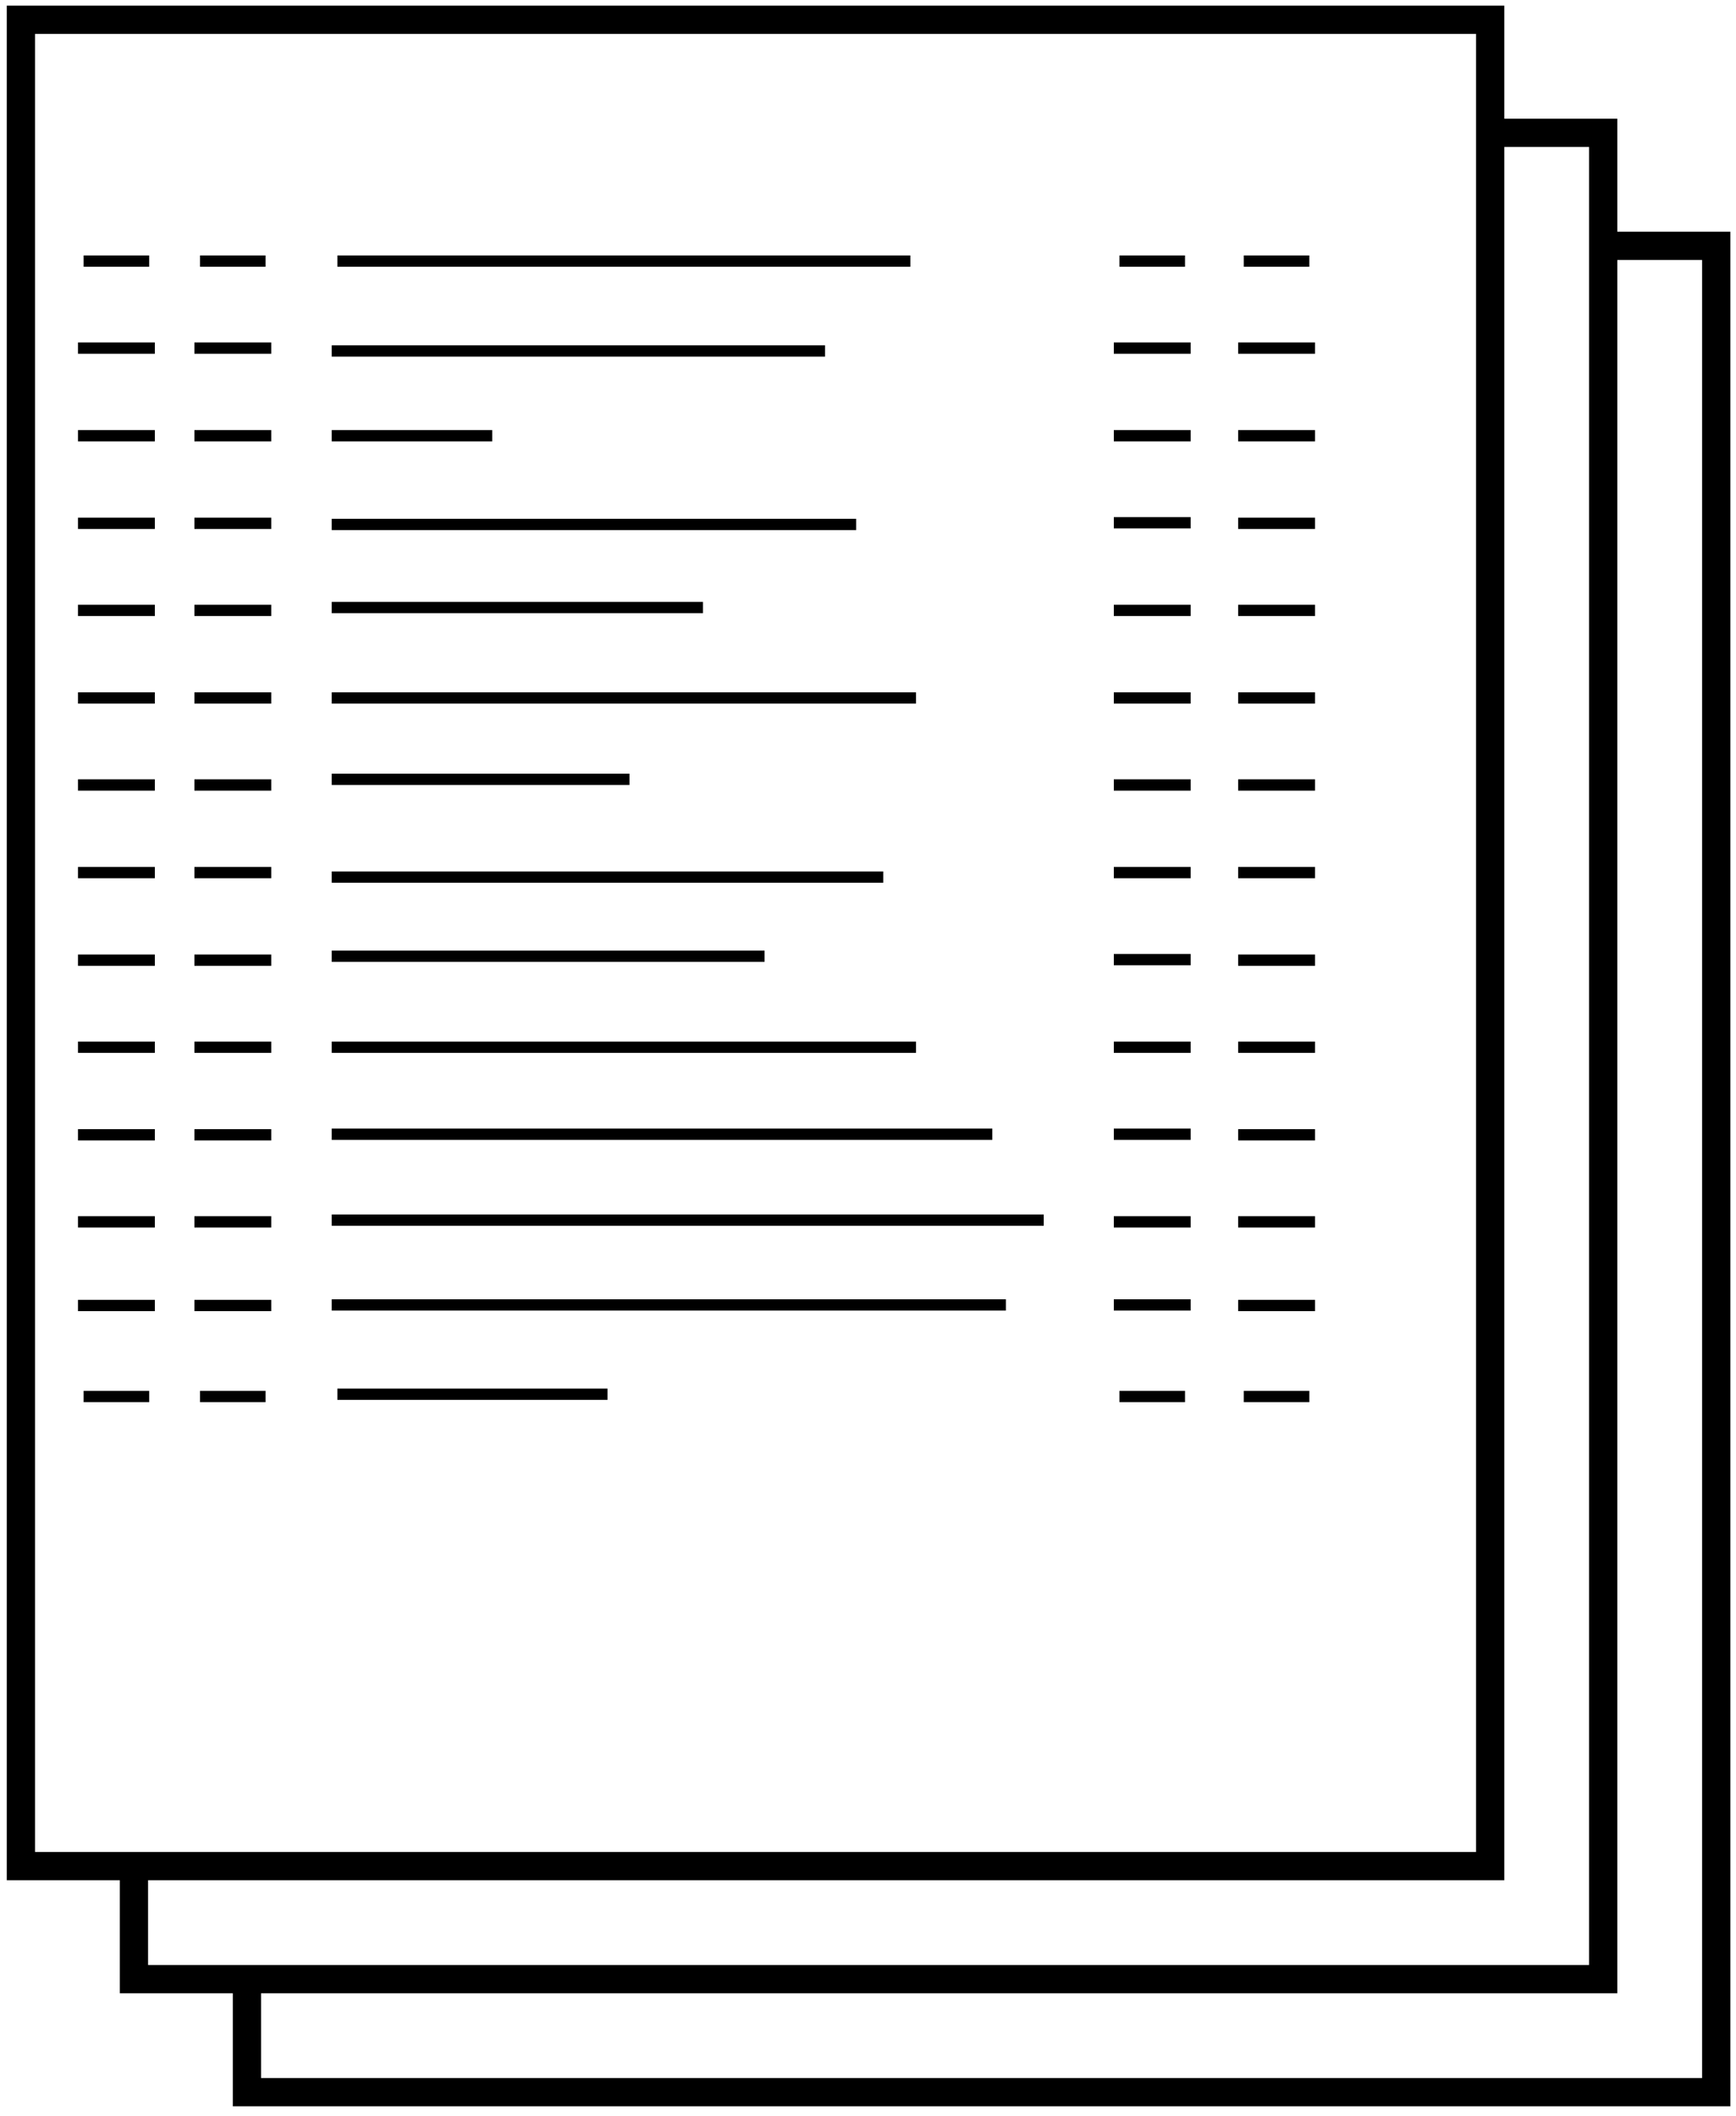 <svg id="Layer_1" data-name="Layer 1" xmlns="http://www.w3.org/2000/svg" xmlns:xlink="http://www.w3.org/1999/xlink" viewBox="0 0 30.72 37.44"><defs><style>.cls-1,.cls-118,.cls-346,.cls-9{fill:none;}.cls-2{clip-path:url(#clip-path);}.cls-3{clip-path:url(#clip-path-2);}.cls-4{fill:#fff;}.cls-5{clip-path:url(#clip-path-3);}.cls-6{isolation:isolate;}.cls-7{clip-path:url(#clip-path-5);}.cls-8{clip-path:url(#clip-path-6);}.cls-9{stroke:#eee;}.cls-346,.cls-9{stroke-linecap:square;stroke-width:0.2px;}.cls-118,.cls-346,.cls-9{stroke-miterlimit:10;}.cls-10{clip-path:url(#clip-path-7);}.cls-11{clip-path:url(#clip-path-9);}.cls-12{clip-path:url(#clip-path-10);}.cls-13{clip-path:url(#clip-path-11);}.cls-14{clip-path:url(#clip-path-13);}.cls-15{clip-path:url(#clip-path-14);}.cls-16{clip-path:url(#clip-path-15);}.cls-17{clip-path:url(#clip-path-17);}.cls-18{clip-path:url(#clip-path-18);}.cls-19{clip-path:url(#clip-path-19);}.cls-20{clip-path:url(#clip-path-21);}.cls-21{clip-path:url(#clip-path-22);}.cls-22{clip-path:url(#clip-path-23);}.cls-23{clip-path:url(#clip-path-25);}.cls-24{clip-path:url(#clip-path-26);}.cls-25{clip-path:url(#clip-path-27);}.cls-26{clip-path:url(#clip-path-29);}.cls-27{clip-path:url(#clip-path-30);}.cls-28{clip-path:url(#clip-path-31);}.cls-29{clip-path:url(#clip-path-33);}.cls-30{clip-path:url(#clip-path-34);}.cls-31{clip-path:url(#clip-path-35);}.cls-32{clip-path:url(#clip-path-37);}.cls-33{clip-path:url(#clip-path-38);}.cls-34{clip-path:url(#clip-path-39);}.cls-35{clip-path:url(#clip-path-41);}.cls-36{clip-path:url(#clip-path-42);}.cls-37{clip-path:url(#clip-path-43);}.cls-38{clip-path:url(#clip-path-45);}.cls-39{clip-path:url(#clip-path-46);}.cls-40{clip-path:url(#clip-path-47);}.cls-41{clip-path:url(#clip-path-49);}.cls-42{clip-path:url(#clip-path-50);}.cls-43{clip-path:url(#clip-path-51);}.cls-44{clip-path:url(#clip-path-53);}.cls-45{clip-path:url(#clip-path-54);}.cls-46{clip-path:url(#clip-path-55);}.cls-47{clip-path:url(#clip-path-57);}.cls-48{clip-path:url(#clip-path-58);}.cls-49{clip-path:url(#clip-path-59);}.cls-50{clip-path:url(#clip-path-61);}.cls-51{clip-path:url(#clip-path-62);}.cls-52{clip-path:url(#clip-path-63);}.cls-53{clip-path:url(#clip-path-65);}.cls-54{clip-path:url(#clip-path-66);}.cls-55{clip-path:url(#clip-path-67);}.cls-56{clip-path:url(#clip-path-69);}.cls-57{clip-path:url(#clip-path-70);}.cls-58{clip-path:url(#clip-path-71);}.cls-59{clip-path:url(#clip-path-73);}.cls-60{clip-path:url(#clip-path-74);}.cls-61{clip-path:url(#clip-path-75);}.cls-62{clip-path:url(#clip-path-77);}.cls-63{clip-path:url(#clip-path-78);}.cls-64{clip-path:url(#clip-path-79);}.cls-65{clip-path:url(#clip-path-81);}.cls-66{clip-path:url(#clip-path-82);}.cls-67{clip-path:url(#clip-path-83);}.cls-68{clip-path:url(#clip-path-85);}.cls-69{clip-path:url(#clip-path-86);}.cls-70{clip-path:url(#clip-path-87);}.cls-71{clip-path:url(#clip-path-89);}.cls-72{clip-path:url(#clip-path-90);}.cls-73{clip-path:url(#clip-path-91);}.cls-74{clip-path:url(#clip-path-93);}.cls-75{clip-path:url(#clip-path-94);}.cls-76{clip-path:url(#clip-path-95);}.cls-77{clip-path:url(#clip-path-97);}.cls-78{clip-path:url(#clip-path-98);}.cls-79{clip-path:url(#clip-path-99);}.cls-80{clip-path:url(#clip-path-101);}.cls-81{clip-path:url(#clip-path-102);}.cls-82{clip-path:url(#clip-path-103);}.cls-83{clip-path:url(#clip-path-105);}.cls-84{clip-path:url(#clip-path-106);}.cls-85{clip-path:url(#clip-path-107);}.cls-86{clip-path:url(#clip-path-109);}.cls-87{clip-path:url(#clip-path-110);}.cls-88{clip-path:url(#clip-path-111);}.cls-89{clip-path:url(#clip-path-113);}.cls-90{clip-path:url(#clip-path-114);}.cls-91{clip-path:url(#clip-path-115);}.cls-92{clip-path:url(#clip-path-117);}.cls-93{clip-path:url(#clip-path-118);}.cls-94{clip-path:url(#clip-path-119);}.cls-95{clip-path:url(#clip-path-121);}.cls-96{clip-path:url(#clip-path-122);}.cls-97{clip-path:url(#clip-path-123);}.cls-98{clip-path:url(#clip-path-125);}.cls-99{clip-path:url(#clip-path-126);}.cls-100{clip-path:url(#clip-path-127);}.cls-101{clip-path:url(#clip-path-129);}.cls-102{clip-path:url(#clip-path-130);}.cls-103{clip-path:url(#clip-path-131);}.cls-104{clip-path:url(#clip-path-133);}.cls-105{clip-path:url(#clip-path-134);}.cls-106{clip-path:url(#clip-path-135);}.cls-107{clip-path:url(#clip-path-137);}.cls-108{clip-path:url(#clip-path-138);}.cls-109{clip-path:url(#clip-path-139);}.cls-110{clip-path:url(#clip-path-141);}.cls-111{clip-path:url(#clip-path-142);}.cls-112{clip-path:url(#clip-path-143);}.cls-113{clip-path:url(#clip-path-145);}.cls-114{clip-path:url(#clip-path-146);}.cls-115{clip-path:url(#clip-path-147);}.cls-116{clip-path:url(#clip-path-149);}.cls-117{clip-path:url(#clip-path-150);}.cls-118,.cls-346{stroke:#000;}.cls-118{stroke-width:0.5px;}.cls-119{clip-path:url(#clip-path-152);}.cls-120{clip-path:url(#clip-path-154);}.cls-121{clip-path:url(#clip-path-156);}.cls-122{clip-path:url(#clip-path-157);}.cls-123{clip-path:url(#clip-path-158);}.cls-124{clip-path:url(#clip-path-160);}.cls-125{clip-path:url(#clip-path-161);}.cls-126{clip-path:url(#clip-path-162);}.cls-127{clip-path:url(#clip-path-164);}.cls-128{clip-path:url(#clip-path-165);}.cls-129{clip-path:url(#clip-path-166);}.cls-130{clip-path:url(#clip-path-168);}.cls-131{clip-path:url(#clip-path-169);}.cls-132{clip-path:url(#clip-path-170);}.cls-133{clip-path:url(#clip-path-172);}.cls-134{clip-path:url(#clip-path-173);}.cls-135{clip-path:url(#clip-path-174);}.cls-136{clip-path:url(#clip-path-176);}.cls-137{clip-path:url(#clip-path-177);}.cls-138{clip-path:url(#clip-path-178);}.cls-139{clip-path:url(#clip-path-180);}.cls-140{clip-path:url(#clip-path-181);}.cls-141{clip-path:url(#clip-path-182);}.cls-142{clip-path:url(#clip-path-184);}.cls-143{clip-path:url(#clip-path-185);}.cls-144{clip-path:url(#clip-path-186);}.cls-145{clip-path:url(#clip-path-188);}.cls-146{clip-path:url(#clip-path-189);}.cls-147{clip-path:url(#clip-path-190);}.cls-148{clip-path:url(#clip-path-192);}.cls-149{clip-path:url(#clip-path-193);}.cls-150{clip-path:url(#clip-path-194);}.cls-151{clip-path:url(#clip-path-196);}.cls-152{clip-path:url(#clip-path-197);}.cls-153{clip-path:url(#clip-path-198);}.cls-154{clip-path:url(#clip-path-200);}.cls-155{clip-path:url(#clip-path-201);}.cls-156{clip-path:url(#clip-path-202);}.cls-157{clip-path:url(#clip-path-204);}.cls-158{clip-path:url(#clip-path-205);}.cls-159{clip-path:url(#clip-path-206);}.cls-160{clip-path:url(#clip-path-208);}.cls-161{clip-path:url(#clip-path-209);}.cls-162{clip-path:url(#clip-path-210);}.cls-163{clip-path:url(#clip-path-212);}.cls-164{clip-path:url(#clip-path-213);}.cls-165{clip-path:url(#clip-path-214);}.cls-166{clip-path:url(#clip-path-216);}.cls-167{clip-path:url(#clip-path-217);}.cls-168{clip-path:url(#clip-path-218);}.cls-169{clip-path:url(#clip-path-220);}.cls-170{clip-path:url(#clip-path-221);}.cls-171{clip-path:url(#clip-path-222);}.cls-172{clip-path:url(#clip-path-224);}.cls-173{clip-path:url(#clip-path-225);}.cls-174{clip-path:url(#clip-path-226);}.cls-175{clip-path:url(#clip-path-228);}.cls-176{clip-path:url(#clip-path-229);}.cls-177{clip-path:url(#clip-path-230);}.cls-178{clip-path:url(#clip-path-232);}.cls-179{clip-path:url(#clip-path-233);}.cls-180{clip-path:url(#clip-path-234);}.cls-181{clip-path:url(#clip-path-236);}.cls-182{clip-path:url(#clip-path-237);}.cls-183{clip-path:url(#clip-path-238);}.cls-184{clip-path:url(#clip-path-240);}.cls-185{clip-path:url(#clip-path-241);}.cls-186{clip-path:url(#clip-path-242);}.cls-187{clip-path:url(#clip-path-244);}.cls-188{clip-path:url(#clip-path-245);}.cls-189{clip-path:url(#clip-path-246);}.cls-190{clip-path:url(#clip-path-248);}.cls-191{clip-path:url(#clip-path-249);}.cls-192{clip-path:url(#clip-path-250);}.cls-193{clip-path:url(#clip-path-252);}.cls-194{clip-path:url(#clip-path-253);}.cls-195{clip-path:url(#clip-path-254);}.cls-196{clip-path:url(#clip-path-256);}.cls-197{clip-path:url(#clip-path-257);}.cls-198{clip-path:url(#clip-path-258);}.cls-199{clip-path:url(#clip-path-260);}.cls-200{clip-path:url(#clip-path-261);}.cls-201{clip-path:url(#clip-path-262);}.cls-202{clip-path:url(#clip-path-264);}.cls-203{clip-path:url(#clip-path-265);}.cls-204{clip-path:url(#clip-path-266);}.cls-205{clip-path:url(#clip-path-268);}.cls-206{clip-path:url(#clip-path-269);}.cls-207{clip-path:url(#clip-path-270);}.cls-208{clip-path:url(#clip-path-272);}.cls-209{clip-path:url(#clip-path-273);}.cls-210{clip-path:url(#clip-path-274);}.cls-211{clip-path:url(#clip-path-276);}.cls-212{clip-path:url(#clip-path-277);}.cls-213{clip-path:url(#clip-path-278);}.cls-214{clip-path:url(#clip-path-280);}.cls-215{clip-path:url(#clip-path-281);}.cls-216{clip-path:url(#clip-path-282);}.cls-217{clip-path:url(#clip-path-284);}.cls-218{clip-path:url(#clip-path-285);}.cls-219{clip-path:url(#clip-path-286);}.cls-220{clip-path:url(#clip-path-288);}.cls-221{clip-path:url(#clip-path-289);}.cls-222{clip-path:url(#clip-path-290);}.cls-223{clip-path:url(#clip-path-292);}.cls-224{clip-path:url(#clip-path-293);}.cls-225{clip-path:url(#clip-path-294);}.cls-226{clip-path:url(#clip-path-296);}.cls-227{clip-path:url(#clip-path-297);}.cls-228{clip-path:url(#clip-path-298);}.cls-229{clip-path:url(#clip-path-300);}.cls-230{clip-path:url(#clip-path-301);}.cls-231{clip-path:url(#clip-path-303);}.cls-232{clip-path:url(#clip-path-305);}.cls-233{clip-path:url(#clip-path-307);}.cls-234{clip-path:url(#clip-path-308);}.cls-235{clip-path:url(#clip-path-309);}.cls-236{clip-path:url(#clip-path-311);}.cls-237{clip-path:url(#clip-path-312);}.cls-238{clip-path:url(#clip-path-313);}.cls-239{clip-path:url(#clip-path-315);}.cls-240{clip-path:url(#clip-path-316);}.cls-241{clip-path:url(#clip-path-317);}.cls-242{clip-path:url(#clip-path-319);}.cls-243{clip-path:url(#clip-path-320);}.cls-244{clip-path:url(#clip-path-321);}.cls-245{clip-path:url(#clip-path-323);}.cls-246{clip-path:url(#clip-path-324);}.cls-247{clip-path:url(#clip-path-325);}.cls-248{clip-path:url(#clip-path-327);}.cls-249{clip-path:url(#clip-path-328);}.cls-250{clip-path:url(#clip-path-329);}.cls-251{clip-path:url(#clip-path-331);}.cls-252{clip-path:url(#clip-path-332);}.cls-253{clip-path:url(#clip-path-333);}.cls-254{clip-path:url(#clip-path-335);}.cls-255{clip-path:url(#clip-path-336);}.cls-256{clip-path:url(#clip-path-337);}.cls-257{clip-path:url(#clip-path-339);}.cls-258{clip-path:url(#clip-path-340);}.cls-259{clip-path:url(#clip-path-341);}.cls-260{clip-path:url(#clip-path-343);}.cls-261{clip-path:url(#clip-path-344);}.cls-262{clip-path:url(#clip-path-345);}.cls-263{clip-path:url(#clip-path-347);}.cls-264{clip-path:url(#clip-path-348);}.cls-265{clip-path:url(#clip-path-349);}.cls-266{clip-path:url(#clip-path-351);}.cls-267{clip-path:url(#clip-path-352);}.cls-268{clip-path:url(#clip-path-353);}.cls-269{clip-path:url(#clip-path-355);}.cls-270{clip-path:url(#clip-path-356);}.cls-271{clip-path:url(#clip-path-357);}.cls-272{clip-path:url(#clip-path-359);}.cls-273{clip-path:url(#clip-path-360);}.cls-274{clip-path:url(#clip-path-361);}.cls-275{clip-path:url(#clip-path-363);}.cls-276{clip-path:url(#clip-path-364);}.cls-277{clip-path:url(#clip-path-365);}.cls-278{clip-path:url(#clip-path-367);}.cls-279{clip-path:url(#clip-path-368);}.cls-280{clip-path:url(#clip-path-369);}.cls-281{clip-path:url(#clip-path-371);}.cls-282{clip-path:url(#clip-path-372);}.cls-283{clip-path:url(#clip-path-373);}.cls-284{clip-path:url(#clip-path-375);}.cls-285{clip-path:url(#clip-path-376);}.cls-286{clip-path:url(#clip-path-377);}.cls-287{clip-path:url(#clip-path-379);}.cls-288{clip-path:url(#clip-path-380);}.cls-289{clip-path:url(#clip-path-381);}.cls-290{clip-path:url(#clip-path-383);}.cls-291{clip-path:url(#clip-path-384);}.cls-292{clip-path:url(#clip-path-385);}.cls-293{clip-path:url(#clip-path-387);}.cls-294{clip-path:url(#clip-path-388);}.cls-295{clip-path:url(#clip-path-389);}.cls-296{clip-path:url(#clip-path-391);}.cls-297{clip-path:url(#clip-path-392);}.cls-298{clip-path:url(#clip-path-393);}.cls-299{clip-path:url(#clip-path-395);}.cls-300{clip-path:url(#clip-path-396);}.cls-301{clip-path:url(#clip-path-397);}.cls-302{clip-path:url(#clip-path-399);}.cls-303{clip-path:url(#clip-path-400);}.cls-304{clip-path:url(#clip-path-401);}.cls-305{clip-path:url(#clip-path-403);}.cls-306{clip-path:url(#clip-path-404);}.cls-307{clip-path:url(#clip-path-405);}.cls-308{clip-path:url(#clip-path-407);}.cls-309{clip-path:url(#clip-path-408);}.cls-310{clip-path:url(#clip-path-409);}.cls-311{clip-path:url(#clip-path-411);}.cls-312{clip-path:url(#clip-path-412);}.cls-313{clip-path:url(#clip-path-413);}.cls-314{clip-path:url(#clip-path-415);}.cls-315{clip-path:url(#clip-path-416);}.cls-316{clip-path:url(#clip-path-417);}.cls-317{clip-path:url(#clip-path-419);}.cls-318{clip-path:url(#clip-path-420);}.cls-319{clip-path:url(#clip-path-421);}.cls-320{clip-path:url(#clip-path-423);}.cls-321{clip-path:url(#clip-path-424);}.cls-322{clip-path:url(#clip-path-425);}.cls-323{clip-path:url(#clip-path-427);}.cls-324{clip-path:url(#clip-path-428);}.cls-325{clip-path:url(#clip-path-429);}.cls-326{clip-path:url(#clip-path-431);}.cls-327{clip-path:url(#clip-path-432);}.cls-328{clip-path:url(#clip-path-433);}.cls-329{clip-path:url(#clip-path-435);}.cls-330{clip-path:url(#clip-path-436);}.cls-331{clip-path:url(#clip-path-437);}.cls-332{clip-path:url(#clip-path-439);}.cls-333{clip-path:url(#clip-path-440);}.cls-334{clip-path:url(#clip-path-441);}.cls-335{clip-path:url(#clip-path-443);}.cls-336{clip-path:url(#clip-path-444);}.cls-337{clip-path:url(#clip-path-445);}.cls-338{clip-path:url(#clip-path-447);}.cls-339{clip-path:url(#clip-path-448);}.cls-340{clip-path:url(#clip-path-449);}.cls-341{clip-path:url(#clip-path-451);}.cls-342{clip-path:url(#clip-path-452);}.cls-343{clip-path:url(#clip-path-454);}.cls-344{clip-path:url(#clip-path-456);}.cls-345{clip-path:url(#clip-path-457);}.cls-347{clip-path:url(#clip-path-458);}.cls-348{clip-path:url(#clip-path-460);}.cls-349{clip-path:url(#clip-path-461);}.cls-350{clip-path:url(#clip-path-462);}.cls-351{clip-path:url(#clip-path-464);}.cls-352{clip-path:url(#clip-path-465);}.cls-353{clip-path:url(#clip-path-466);}.cls-354{clip-path:url(#clip-path-468);}.cls-355{clip-path:url(#clip-path-469);}.cls-356{clip-path:url(#clip-path-470);}.cls-357{clip-path:url(#clip-path-472);}.cls-358{clip-path:url(#clip-path-473);}.cls-359{clip-path:url(#clip-path-475);}.cls-360{clip-path:url(#clip-path-477);}.cls-361{clip-path:url(#clip-path-478);}.cls-362{clip-path:url(#clip-path-479);}.cls-363{clip-path:url(#clip-path-481);}.cls-364{clip-path:url(#clip-path-482);}.cls-365{clip-path:url(#clip-path-483);}.cls-366{clip-path:url(#clip-path-485);}.cls-367{clip-path:url(#clip-path-486);}.cls-368{clip-path:url(#clip-path-487);}.cls-369{clip-path:url(#clip-path-489);}.cls-370{clip-path:url(#clip-path-490);}.cls-371{clip-path:url(#clip-path-491);}.cls-372{clip-path:url(#clip-path-493);}.cls-373{clip-path:url(#clip-path-494);}</style><clipPath id="clip-path"><rect class="cls-1" x="4.37" y="4.35" width="26" height="32.67"/></clipPath><clipPath id="clip-path-2"><rect class="cls-1" x="-0.63" y="-0.82" width="32" height="39"/></clipPath><clipPath id="clip-path-3"><rect class="cls-1" x="4.37" y="18.89" width="25.39" height="1.17"/></clipPath><clipPath id="clip-path-5"><rect class="cls-1" x="3.37" y="18.18" width="28" height="3"/></clipPath><clipPath id="clip-path-6"><rect class="cls-1" x="4.37" y="18.18" width="26" height="2"/></clipPath><clipPath id="clip-path-7"><rect class="cls-1" x="4.37" y="15.89" width="25.39" height="1.17"/></clipPath><clipPath id="clip-path-9"><rect class="cls-1" x="3.37" y="15.18" width="28" height="3"/></clipPath><clipPath id="clip-path-10"><rect class="cls-1" x="4.37" y="15.18" width="26" height="2"/></clipPath><clipPath id="clip-path-11"><rect class="cls-1" x="4.37" y="17.39" width="25.39" height="1.17"/></clipPath><clipPath id="clip-path-13"><rect class="cls-1" x="3.37" y="16.18" width="28" height="3"/></clipPath><clipPath id="clip-path-14"><rect class="cls-1" x="4.37" y="17.18" width="26" height="2"/></clipPath><clipPath id="clip-path-15"><rect class="cls-1" x="4.37" y="14.39" width="25.39" height="1.17"/></clipPath><clipPath id="clip-path-17"><rect class="cls-1" x="3.37" y="13.18" width="28" height="3"/></clipPath><clipPath id="clip-path-18"><rect class="cls-1" x="4.37" y="14.18" width="26" height="2"/></clipPath><clipPath id="clip-path-19"><rect class="cls-1" x="4.37" y="33.89" width="25.39" height="1.17"/></clipPath><clipPath id="clip-path-21"><rect class="cls-1" x="3.37" y="33.18" width="28" height="3"/></clipPath><clipPath id="clip-path-22"><rect class="cls-1" x="4.37" y="33.18" width="26" height="2"/></clipPath><clipPath id="clip-path-23"><rect class="cls-1" x="4.37" y="35.39" width="25.39" height="1.03"/></clipPath><clipPath id="clip-path-25"><rect class="cls-1" x="3.37" y="34.18" width="28" height="3"/></clipPath><clipPath id="clip-path-26"><rect class="cls-1" x="4.37" y="35.18" width="26" height="2"/></clipPath><clipPath id="clip-path-27"><rect class="cls-1" x="4.37" y="30.89" width="25.39" height="1.17"/></clipPath><clipPath id="clip-path-29"><rect class="cls-1" x="3.37" y="30.18" width="28" height="3"/></clipPath><clipPath id="clip-path-30"><rect class="cls-1" x="4.37" y="30.18" width="26" height="2"/></clipPath><clipPath id="clip-path-31"><rect class="cls-1" x="4.37" y="27.89" width="25.39" height="1.17"/></clipPath><clipPath id="clip-path-33"><rect class="cls-1" x="3.37" y="27.18" width="28" height="3"/></clipPath><clipPath id="clip-path-34"><rect class="cls-1" x="4.37" y="27.18" width="26" height="2"/></clipPath><clipPath id="clip-path-35"><rect class="cls-1" x="4.37" y="24.89" width="25.39" height="1.17"/></clipPath><clipPath id="clip-path-37"><rect class="cls-1" x="3.37" y="24.18" width="28" height="3"/></clipPath><clipPath id="clip-path-38"><rect class="cls-1" x="4.37" y="24.18" width="26" height="2"/></clipPath><clipPath id="clip-path-39"><rect class="cls-1" x="4.37" y="21.89" width="25.39" height="1.17"/></clipPath><clipPath id="clip-path-41"><rect class="cls-1" x="3.37" y="21.18" width="28" height="3"/></clipPath><clipPath id="clip-path-42"><rect class="cls-1" x="4.37" y="21.18" width="26" height="2"/></clipPath><clipPath id="clip-path-43"><rect class="cls-1" x="4.37" y="12.89" width="25.39" height="1.17"/></clipPath><clipPath id="clip-path-45"><rect class="cls-1" x="3.37" y="12.18" width="28" height="3"/></clipPath><clipPath id="clip-path-46"><rect class="cls-1" x="4.37" y="12.18" width="26" height="2"/></clipPath><clipPath id="clip-path-47"><rect class="cls-1" x="4.37" y="9.89" width="25.39" height="1.17"/></clipPath><clipPath id="clip-path-49"><rect class="cls-1" x="3.37" y="9.18" width="28" height="3"/></clipPath><clipPath id="clip-path-50"><rect class="cls-1" x="4.37" y="9.18" width="26" height="2"/></clipPath><clipPath id="clip-path-51"><rect class="cls-1" x="4.37" y="8.39" width="25.39" height="1.17"/></clipPath><clipPath id="clip-path-53"><rect class="cls-1" x="3.37" y="7.18" width="28" height="3"/></clipPath><clipPath id="clip-path-54"><rect class="cls-1" x="4.37" y="8.18" width="26" height="2"/></clipPath><clipPath id="clip-path-55"><rect class="cls-1" x="4.37" y="6.89" width="25.39" height="1.17"/></clipPath><clipPath id="clip-path-57"><rect class="cls-1" x="3.37" y="6.18" width="28" height="3"/></clipPath><clipPath id="clip-path-58"><rect class="cls-1" x="4.37" y="6.18" width="26" height="2"/></clipPath><clipPath id="clip-path-59"><rect class="cls-1" x="22.23" y="4.35" width="1.18" height="32.07"/></clipPath><clipPath id="clip-path-61"><rect class="cls-1" x="21.37" y="3.18" width="3" height="35"/></clipPath><clipPath id="clip-path-62"><rect class="cls-1" x="21.37" y="4.18" width="3" height="33"/></clipPath><clipPath id="clip-path-63"><rect class="cls-1" x="4.37" y="32.39" width="25.39" height="1.17"/></clipPath><clipPath id="clip-path-65"><rect class="cls-1" x="3.37" y="31.18" width="28" height="3"/></clipPath><clipPath id="clip-path-66"><rect class="cls-1" x="4.37" y="32.18" width="26" height="2"/></clipPath><clipPath id="clip-path-67"><rect class="cls-1" x="6.39" y="4.35" width="1.18" height="32.07"/></clipPath><clipPath id="clip-path-69"><rect class="cls-1" x="5.37" y="3.18" width="3" height="35"/></clipPath><clipPath id="clip-path-70"><rect class="cls-1" x="6.37" y="4.18" width="2" height="33"/></clipPath><clipPath id="clip-path-71"><rect class="cls-1" x="4.93" y="4.35" width="1.18" height="32.07"/></clipPath><clipPath id="clip-path-73"><rect class="cls-1" x="4.37" y="3.18" width="3" height="35"/></clipPath><clipPath id="clip-path-74"><rect class="cls-1" x="4.37" y="4.18" width="2" height="33"/></clipPath><clipPath id="clip-path-75"><rect class="cls-1" x="7.97" y="4.35" width="1.18" height="32.07"/></clipPath><clipPath id="clip-path-77"><rect class="cls-1" x="7.37" y="3.18" width="3" height="35"/></clipPath><clipPath id="clip-path-78"><rect class="cls-1" x="7.37" y="4.18" width="2" height="33"/></clipPath><clipPath id="clip-path-79"><rect class="cls-1" x="9.55" y="4.35" width="1.18" height="32.07"/></clipPath><clipPath id="clip-path-81"><rect class="cls-1" x="8.37" y="3.18" width="3" height="35"/></clipPath><clipPath id="clip-path-82"><rect class="cls-1" x="9.37" y="4.18" width="2" height="33"/></clipPath><clipPath id="clip-path-83"><rect class="cls-1" x="28.56" y="4.35" width="1.18" height="32.07"/></clipPath><clipPath id="clip-path-85"><rect class="cls-1" x="27.37" y="3.18" width="3" height="35"/></clipPath><clipPath id="clip-path-86"><rect class="cls-1" x="28.37" y="4.18" width="2" height="33"/></clipPath><clipPath id="clip-path-87"><rect class="cls-1" x="11.14" y="4.35" width="1.18" height="32.07"/></clipPath><clipPath id="clip-path-89"><rect class="cls-1" x="10.37" y="3.18" width="3" height="35"/></clipPath><clipPath id="clip-path-90"><rect class="cls-1" x="10.37" y="4.18" width="2" height="33"/></clipPath><clipPath id="clip-path-91"><rect class="cls-1" x="14.31" y="4.35" width="1.18" height="32.07"/></clipPath><clipPath id="clip-path-93"><rect class="cls-1" x="13.37" y="3.18" width="3" height="35"/></clipPath><clipPath id="clip-path-94"><rect class="cls-1" x="13.37" y="4.18" width="3" height="33"/></clipPath><clipPath id="clip-path-95"><rect class="cls-1" x="17.47" y="4.35" width="1.18" height="32.07"/></clipPath><clipPath id="clip-path-97"><rect class="cls-1" x="16.37" y="3.18" width="3" height="35"/></clipPath><clipPath id="clip-path-98"><rect class="cls-1" x="17.37" y="4.18" width="2" height="33"/></clipPath><clipPath id="clip-path-99"><rect class="cls-1" x="20.64" y="4.35" width="1.18" height="32.07"/></clipPath><clipPath id="clip-path-101"><rect class="cls-1" x="19.37" y="3.18" width="3" height="35"/></clipPath><clipPath id="clip-path-102"><rect class="cls-1" x="20.37" y="4.18" width="2" height="33"/></clipPath><clipPath id="clip-path-103"><rect class="cls-1" x="23.81" y="4.35" width="1.18" height="32.07"/></clipPath><clipPath id="clip-path-105"><rect class="cls-1" x="23.37" y="3.18" width="3" height="35"/></clipPath><clipPath id="clip-path-106"><rect class="cls-1" x="23.37" y="4.18" width="2" height="33"/></clipPath><clipPath id="clip-path-107"><rect class="cls-1" x="25.4" y="4.35" width="1.18" height="32.07"/></clipPath><clipPath id="clip-path-109"><rect class="cls-1" x="24.37" y="3.18" width="3" height="35"/></clipPath><clipPath id="clip-path-110"><rect class="cls-1" x="25.37" y="4.18" width="2" height="33"/></clipPath><clipPath id="clip-path-111"><rect class="cls-1" x="26.98" y="4.35" width="1.18" height="32.07"/></clipPath><clipPath id="clip-path-113"><rect class="cls-1" x="26.37" y="3.18" width="3" height="35"/></clipPath><clipPath id="clip-path-114"><rect class="cls-1" x="26.37" y="4.18" width="2" height="33"/></clipPath><clipPath id="clip-path-115"><rect class="cls-1" x="4.37" y="29.39" width="25.39" height="1.17"/></clipPath><clipPath id="clip-path-117"><rect class="cls-1" x="3.37" y="28.18" width="28" height="3"/></clipPath><clipPath id="clip-path-118"><rect class="cls-1" x="4.37" y="29.18" width="26" height="2"/></clipPath><clipPath id="clip-path-119"><rect class="cls-1" x="4.37" y="26.39" width="25.39" height="1.17"/></clipPath><clipPath id="clip-path-121"><rect class="cls-1" x="3.37" y="25.18" width="28" height="3"/></clipPath><clipPath id="clip-path-122"><rect class="cls-1" x="4.37" y="26.18" width="26" height="2"/></clipPath><clipPath id="clip-path-123"><rect class="cls-1" x="12.72" y="4.35" width="1.18" height="32.07"/></clipPath><clipPath id="clip-path-125"><rect class="cls-1" x="11.37" y="3.18" width="3" height="35"/></clipPath><clipPath id="clip-path-126"><rect class="cls-1" x="12.37" y="4.18" width="2" height="33"/></clipPath><clipPath id="clip-path-127"><rect class="cls-1" x="4.37" y="23.39" width="25.39" height="1.17"/></clipPath><clipPath id="clip-path-129"><rect class="cls-1" x="3.37" y="22.18" width="28" height="3"/></clipPath><clipPath id="clip-path-130"><rect class="cls-1" x="4.37" y="23.18" width="26" height="2"/></clipPath><clipPath id="clip-path-131"><rect class="cls-1" x="4.37" y="11.39" width="25.39" height="1.17"/></clipPath><clipPath id="clip-path-133"><rect class="cls-1" x="3.37" y="10.18" width="28" height="3"/></clipPath><clipPath id="clip-path-134"><rect class="cls-1" x="4.37" y="11.18" width="26" height="2"/></clipPath><clipPath id="clip-path-135"><rect class="cls-1" x="15.89" y="4.35" width="1.18" height="32.07"/></clipPath><clipPath id="clip-path-137"><rect class="cls-1" x="15.37" y="3.18" width="3" height="35"/></clipPath><clipPath id="clip-path-138"><rect class="cls-1" x="15.37" y="4.18" width="2" height="33"/></clipPath><clipPath id="clip-path-139"><rect class="cls-1" x="4.37" y="20.39" width="25.39" height="1.17"/></clipPath><clipPath id="clip-path-141"><rect class="cls-1" x="3.37" y="19.18" width="28" height="3"/></clipPath><clipPath id="clip-path-142"><rect class="cls-1" x="4.37" y="20.18" width="26" height="2"/></clipPath><clipPath id="clip-path-143"><rect class="cls-1" x="4.37" y="5.39" width="25.39" height="1.17"/></clipPath><clipPath id="clip-path-145"><rect class="cls-1" x="3.37" y="4.18" width="28" height="3"/></clipPath><clipPath id="clip-path-146"><rect class="cls-1" x="4.37" y="5.18" width="26" height="2"/></clipPath><clipPath id="clip-path-147"><rect class="cls-1" x="19.06" y="4.35" width="1.18" height="32.07"/></clipPath><clipPath id="clip-path-149"><rect class="cls-1" x="18.37" y="3.18" width="3" height="35"/></clipPath><clipPath id="clip-path-150"><rect class="cls-1" x="18.37" y="4.18" width="2" height="33"/></clipPath><clipPath id="clip-path-152"><rect class="cls-1" x="2.37" y="2.35" width="26" height="32.67"/></clipPath><clipPath id="clip-path-154"><rect class="cls-1" x="2.37" y="16.89" width="25.39" height="1.17"/></clipPath><clipPath id="clip-path-156"><rect class="cls-1" x="1.37" y="16.18" width="28" height="3"/></clipPath><clipPath id="clip-path-157"><rect class="cls-1" x="2.37" y="16.18" width="26" height="2"/></clipPath><clipPath id="clip-path-158"><rect class="cls-1" x="2.37" y="13.89" width="25.39" height="1.17"/></clipPath><clipPath id="clip-path-160"><rect class="cls-1" x="1.37" y="13.18" width="28" height="3"/></clipPath><clipPath id="clip-path-161"><rect class="cls-1" x="2.37" y="13.18" width="26" height="2"/></clipPath><clipPath id="clip-path-162"><rect class="cls-1" x="2.37" y="15.39" width="25.39" height="1.17"/></clipPath><clipPath id="clip-path-164"><rect class="cls-1" x="1.37" y="14.18" width="28" height="3"/></clipPath><clipPath id="clip-path-165"><rect class="cls-1" x="2.37" y="15.18" width="26" height="2"/></clipPath><clipPath id="clip-path-166"><rect class="cls-1" x="2.37" y="12.39" width="25.39" height="1.17"/></clipPath><clipPath id="clip-path-168"><rect class="cls-1" x="1.37" y="11.18" width="28" height="3"/></clipPath><clipPath id="clip-path-169"><rect class="cls-1" x="2.37" y="12.18" width="26" height="2"/></clipPath><clipPath id="clip-path-170"><rect class="cls-1" x="2.37" y="31.89" width="25.39" height="1.17"/></clipPath><clipPath id="clip-path-172"><rect class="cls-1" x="1.37" y="31.18" width="28" height="3"/></clipPath><clipPath id="clip-path-173"><rect class="cls-1" x="2.37" y="31.18" width="26" height="2"/></clipPath><clipPath id="clip-path-174"><rect class="cls-1" x="2.37" y="33.39" width="25.39" height="1.03"/></clipPath><clipPath id="clip-path-176"><rect class="cls-1" x="1.37" y="32.18" width="28" height="3"/></clipPath><clipPath id="clip-path-177"><rect class="cls-1" x="2.37" y="33.18" width="26" height="2"/></clipPath><clipPath id="clip-path-178"><rect class="cls-1" x="2.37" y="28.89" width="25.39" height="1.17"/></clipPath><clipPath id="clip-path-180"><rect class="cls-1" x="1.37" y="28.18" width="28" height="3"/></clipPath><clipPath id="clip-path-181"><rect class="cls-1" x="2.37" y="28.18" width="26" height="2"/></clipPath><clipPath id="clip-path-182"><rect class="cls-1" x="2.37" y="25.89" width="25.39" height="1.17"/></clipPath><clipPath id="clip-path-184"><rect class="cls-1" x="1.37" y="25.18" width="28" height="3"/></clipPath><clipPath id="clip-path-185"><rect class="cls-1" x="2.37" y="25.18" width="26" height="2"/></clipPath><clipPath id="clip-path-186"><rect class="cls-1" x="2.37" y="22.89" width="25.39" height="1.17"/></clipPath><clipPath id="clip-path-188"><rect class="cls-1" x="1.37" y="22.18" width="28" height="3"/></clipPath><clipPath id="clip-path-189"><rect class="cls-1" x="2.37" y="22.18" width="26" height="2"/></clipPath><clipPath id="clip-path-190"><rect class="cls-1" x="2.37" y="19.89" width="25.39" height="1.17"/></clipPath><clipPath id="clip-path-192"><rect class="cls-1" x="1.37" y="19.18" width="28" height="3"/></clipPath><clipPath id="clip-path-193"><rect class="cls-1" x="2.37" y="19.18" width="26" height="2"/></clipPath><clipPath id="clip-path-194"><rect class="cls-1" x="2.37" y="10.89" width="25.39" height="1.17"/></clipPath><clipPath id="clip-path-196"><rect class="cls-1" x="1.37" y="10.18" width="28" height="3"/></clipPath><clipPath id="clip-path-197"><rect class="cls-1" x="2.37" y="10.18" width="26" height="2"/></clipPath><clipPath id="clip-path-198"><rect class="cls-1" x="2.37" y="7.89" width="25.39" height="1.17"/></clipPath><clipPath id="clip-path-200"><rect class="cls-1" x="1.37" y="7.18" width="28" height="3"/></clipPath><clipPath id="clip-path-201"><rect class="cls-1" x="2.37" y="7.18" width="26" height="2"/></clipPath><clipPath id="clip-path-202"><rect class="cls-1" x="2.37" y="6.39" width="25.39" height="1.17"/></clipPath><clipPath id="clip-path-204"><rect class="cls-1" x="1.37" y="5.18" width="28" height="3"/></clipPath><clipPath id="clip-path-205"><rect class="cls-1" x="2.37" y="6.18" width="26" height="2"/></clipPath><clipPath id="clip-path-206"><rect class="cls-1" x="2.37" y="4.89" width="25.39" height="1.17"/></clipPath><clipPath id="clip-path-208"><rect class="cls-1" x="1.37" y="4.18" width="28" height="3"/></clipPath><clipPath id="clip-path-209"><rect class="cls-1" x="2.37" y="4.18" width="26" height="2"/></clipPath><clipPath id="clip-path-210"><rect class="cls-1" x="20.23" y="2.35" width="1.18" height="32.07"/></clipPath><clipPath id="clip-path-212"><rect class="cls-1" x="19.37" y="1.18" width="3" height="35"/></clipPath><clipPath id="clip-path-213"><rect class="cls-1" x="19.37" y="2.18" width="3" height="33"/></clipPath><clipPath id="clip-path-214"><rect class="cls-1" x="2.37" y="30.39" width="25.39" height="1.17"/></clipPath><clipPath id="clip-path-216"><rect class="cls-1" x="1.37" y="29.18" width="28" height="3"/></clipPath><clipPath id="clip-path-217"><rect class="cls-1" x="2.37" y="30.18" width="26" height="2"/></clipPath><clipPath id="clip-path-218"><rect class="cls-1" x="4.39" y="2.35" width="1.18" height="32.07"/></clipPath><clipPath id="clip-path-220"><rect class="cls-1" x="3.37" y="1.18" width="3" height="35"/></clipPath><clipPath id="clip-path-221"><rect class="cls-1" x="4.37" y="2.18" width="2" height="33"/></clipPath><clipPath id="clip-path-222"><rect class="cls-1" x="2.93" y="2.35" width="1.18" height="32.07"/></clipPath><clipPath id="clip-path-224"><rect class="cls-1" x="2.37" y="1.18" width="3" height="35"/></clipPath><clipPath id="clip-path-225"><rect class="cls-1" x="2.37" y="2.18" width="2" height="33"/></clipPath><clipPath id="clip-path-226"><rect class="cls-1" x="5.97" y="2.35" width="1.18" height="32.07"/></clipPath><clipPath id="clip-path-228"><rect class="cls-1" x="5.37" y="1.18" width="3" height="35"/></clipPath><clipPath id="clip-path-229"><rect class="cls-1" x="5.37" y="2.18" width="2" height="33"/></clipPath><clipPath id="clip-path-230"><rect class="cls-1" x="7.55" y="2.35" width="1.18" height="32.07"/></clipPath><clipPath id="clip-path-232"><rect class="cls-1" x="6.37" y="1.18" width="3" height="35"/></clipPath><clipPath id="clip-path-233"><rect class="cls-1" x="7.37" y="2.18" width="2" height="33"/></clipPath><clipPath id="clip-path-234"><rect class="cls-1" x="26.56" y="2.35" width="1.18" height="32.07"/></clipPath><clipPath id="clip-path-236"><rect class="cls-1" x="25.37" y="1.18" width="3" height="35"/></clipPath><clipPath id="clip-path-237"><rect class="cls-1" x="26.37" y="2.18" width="2" height="33"/></clipPath><clipPath id="clip-path-238"><rect class="cls-1" x="9.14" y="2.35" width="1.18" height="32.07"/></clipPath><clipPath id="clip-path-240"><rect class="cls-1" x="8.37" y="1.18" width="3" height="35"/></clipPath><clipPath id="clip-path-241"><rect class="cls-1" x="8.37" y="2.18" width="2" height="33"/></clipPath><clipPath id="clip-path-242"><rect class="cls-1" x="12.31" y="2.35" width="1.18" height="32.07"/></clipPath><clipPath id="clip-path-244"><rect class="cls-1" x="11.37" y="1.18" width="3" height="35"/></clipPath><clipPath id="clip-path-245"><rect class="cls-1" x="11.37" y="2.18" width="3" height="33"/></clipPath><clipPath id="clip-path-246"><rect class="cls-1" x="15.47" y="2.35" width="1.18" height="32.07"/></clipPath><clipPath id="clip-path-248"><rect class="cls-1" x="14.37" y="1.18" width="3" height="35"/></clipPath><clipPath id="clip-path-249"><rect class="cls-1" x="15.37" y="2.18" width="2" height="33"/></clipPath><clipPath id="clip-path-250"><rect class="cls-1" x="18.64" y="2.35" width="1.18" height="32.07"/></clipPath><clipPath id="clip-path-252"><rect class="cls-1" x="17.37" y="1.18" width="3" height="35"/></clipPath><clipPath id="clip-path-253"><rect class="cls-1" x="18.37" y="2.18" width="2" height="33"/></clipPath><clipPath id="clip-path-254"><rect class="cls-1" x="21.81" y="2.35" width="1.18" height="32.07"/></clipPath><clipPath id="clip-path-256"><rect class="cls-1" x="21.37" y="1.18" width="3" height="35"/></clipPath><clipPath id="clip-path-257"><rect class="cls-1" x="21.37" y="2.18" width="2" height="33"/></clipPath><clipPath id="clip-path-258"><rect class="cls-1" x="23.4" y="2.35" width="1.18" height="32.07"/></clipPath><clipPath id="clip-path-260"><rect class="cls-1" x="22.37" y="1.18" width="3" height="35"/></clipPath><clipPath id="clip-path-261"><rect class="cls-1" x="23.37" y="2.18" width="2" height="33"/></clipPath><clipPath id="clip-path-262"><rect class="cls-1" x="24.98" y="2.35" width="1.18" height="32.07"/></clipPath><clipPath id="clip-path-264"><rect class="cls-1" x="24.37" y="1.18" width="3" height="35"/></clipPath><clipPath id="clip-path-265"><rect class="cls-1" x="24.37" y="2.18" width="2" height="33"/></clipPath><clipPath id="clip-path-266"><rect class="cls-1" x="2.37" y="27.39" width="25.39" height="1.17"/></clipPath><clipPath id="clip-path-268"><rect class="cls-1" x="1.37" y="26.18" width="28" height="3"/></clipPath><clipPath id="clip-path-269"><rect class="cls-1" x="2.37" y="27.18" width="26" height="2"/></clipPath><clipPath id="clip-path-270"><rect class="cls-1" x="2.37" y="24.39" width="25.39" height="1.17"/></clipPath><clipPath id="clip-path-272"><rect class="cls-1" x="1.37" y="23.18" width="28" height="3"/></clipPath><clipPath id="clip-path-273"><rect class="cls-1" x="2.37" y="24.18" width="26" height="2"/></clipPath><clipPath id="clip-path-274"><rect class="cls-1" x="10.72" y="2.35" width="1.18" height="32.07"/></clipPath><clipPath id="clip-path-276"><rect class="cls-1" x="9.37" y="1.18" width="3" height="35"/></clipPath><clipPath id="clip-path-277"><rect class="cls-1" x="10.37" y="2.18" width="2" height="33"/></clipPath><clipPath id="clip-path-278"><rect class="cls-1" x="2.37" y="21.39" width="25.39" height="1.17"/></clipPath><clipPath id="clip-path-280"><rect class="cls-1" x="1.37" y="20.18" width="28" height="3"/></clipPath><clipPath id="clip-path-281"><rect class="cls-1" x="2.37" y="21.18" width="26" height="2"/></clipPath><clipPath id="clip-path-282"><rect class="cls-1" x="2.37" y="9.39" width="25.39" height="1.17"/></clipPath><clipPath id="clip-path-284"><rect class="cls-1" x="1.37" y="8.18" width="28" height="3"/></clipPath><clipPath id="clip-path-285"><rect class="cls-1" x="2.37" y="9.18" width="26" height="2"/></clipPath><clipPath id="clip-path-286"><rect class="cls-1" x="13.89" y="2.35" width="1.18" height="32.07"/></clipPath><clipPath id="clip-path-288"><rect class="cls-1" x="13.37" y="1.18" width="3" height="35"/></clipPath><clipPath id="clip-path-289"><rect class="cls-1" x="13.37" y="2.18" width="2" height="33"/></clipPath><clipPath id="clip-path-290"><rect class="cls-1" x="2.37" y="18.39" width="25.39" height="1.17"/></clipPath><clipPath id="clip-path-292"><rect class="cls-1" x="1.37" y="17.18" width="28" height="3"/></clipPath><clipPath id="clip-path-293"><rect class="cls-1" x="2.37" y="18.18" width="26" height="2"/></clipPath><clipPath id="clip-path-294"><rect class="cls-1" x="2.37" y="3.39" width="25.39" height="1.17"/></clipPath><clipPath id="clip-path-296"><rect class="cls-1" x="1.37" y="2.18" width="28" height="3"/></clipPath><clipPath id="clip-path-297"><rect class="cls-1" x="2.37" y="3.18" width="26" height="2"/></clipPath><clipPath id="clip-path-298"><rect class="cls-1" x="17.06" y="2.35" width="1.18" height="32.07"/></clipPath><clipPath id="clip-path-300"><rect class="cls-1" x="16.37" y="1.18" width="3" height="35"/></clipPath><clipPath id="clip-path-301"><rect class="cls-1" x="16.37" y="2.18" width="2" height="33"/></clipPath><clipPath id="clip-path-303"><rect class="cls-1" x="0.37" y="0.35" width="26" height="32.67"/></clipPath><clipPath id="clip-path-305"><rect class="cls-1" x="0.37" y="14.89" width="25.39" height="1.17"/></clipPath><clipPath id="clip-path-307"><rect class="cls-1" x="-0.63" y="14.18" width="28" height="3"/></clipPath><clipPath id="clip-path-308"><rect class="cls-1" x="0.37" y="14.18" width="26" height="2"/></clipPath><clipPath id="clip-path-309"><rect class="cls-1" x="0.37" y="11.89" width="25.39" height="1.17"/></clipPath><clipPath id="clip-path-311"><rect class="cls-1" x="-0.63" y="11.18" width="28" height="3"/></clipPath><clipPath id="clip-path-312"><rect class="cls-1" x="0.37" y="11.18" width="26" height="2"/></clipPath><clipPath id="clip-path-313"><rect class="cls-1" x="0.37" y="13.39" width="25.39" height="1.17"/></clipPath><clipPath id="clip-path-315"><rect class="cls-1" x="-0.63" y="12.18" width="28" height="3"/></clipPath><clipPath id="clip-path-316"><rect class="cls-1" x="0.37" y="13.18" width="26" height="2"/></clipPath><clipPath id="clip-path-317"><rect class="cls-1" x="0.37" y="10.39" width="25.39" height="1.17"/></clipPath><clipPath id="clip-path-319"><rect class="cls-1" x="-0.63" y="9.18" width="28" height="3"/></clipPath><clipPath id="clip-path-320"><rect class="cls-1" x="0.37" y="10.18" width="26" height="2"/></clipPath><clipPath id="clip-path-321"><rect class="cls-1" x="0.37" y="29.89" width="25.39" height="1.17"/></clipPath><clipPath id="clip-path-323"><rect class="cls-1" x="-0.63" y="29.18" width="28" height="3"/></clipPath><clipPath id="clip-path-324"><rect class="cls-1" x="0.37" y="29.18" width="26" height="2"/></clipPath><clipPath id="clip-path-325"><rect class="cls-1" x="0.37" y="31.39" width="25.39" height="1.03"/></clipPath><clipPath id="clip-path-327"><rect class="cls-1" x="-0.63" y="30.18" width="28" height="3"/></clipPath><clipPath id="clip-path-328"><rect class="cls-1" x="0.37" y="31.18" width="26" height="2"/></clipPath><clipPath id="clip-path-329"><rect class="cls-1" x="0.37" y="26.89" width="25.39" height="1.17"/></clipPath><clipPath id="clip-path-331"><rect class="cls-1" x="-0.63" y="26.18" width="28" height="3"/></clipPath><clipPath id="clip-path-332"><rect class="cls-1" x="0.37" y="26.18" width="26" height="2"/></clipPath><clipPath id="clip-path-333"><rect class="cls-1" x="0.37" y="23.89" width="25.39" height="1.17"/></clipPath><clipPath id="clip-path-335"><rect class="cls-1" x="-0.63" y="23.18" width="28" height="3"/></clipPath><clipPath id="clip-path-336"><rect class="cls-1" x="0.37" y="23.18" width="26" height="2"/></clipPath><clipPath id="clip-path-337"><rect class="cls-1" x="0.37" y="20.89" width="25.39" height="1.17"/></clipPath><clipPath id="clip-path-339"><rect class="cls-1" x="-0.63" y="20.18" width="28" height="3"/></clipPath><clipPath id="clip-path-340"><rect class="cls-1" x="0.37" y="20.18" width="26" height="2"/></clipPath><clipPath id="clip-path-341"><rect class="cls-1" x="0.37" y="17.89" width="25.39" height="1.17"/></clipPath><clipPath id="clip-path-343"><rect class="cls-1" x="-0.63" y="17.18" width="28" height="3"/></clipPath><clipPath id="clip-path-344"><rect class="cls-1" x="0.37" y="17.18" width="26" height="2"/></clipPath><clipPath id="clip-path-345"><rect class="cls-1" x="0.37" y="8.89" width="25.39" height="1.17"/></clipPath><clipPath id="clip-path-347"><rect class="cls-1" x="-0.63" y="8.18" width="28" height="3"/></clipPath><clipPath id="clip-path-348"><rect class="cls-1" x="0.37" y="8.18" width="26" height="2"/></clipPath><clipPath id="clip-path-349"><rect class="cls-1" x="0.37" y="5.89" width="25.39" height="1.17"/></clipPath><clipPath id="clip-path-351"><rect class="cls-1" x="-0.63" y="5.18" width="28" height="3"/></clipPath><clipPath id="clip-path-352"><rect class="cls-1" x="0.37" y="5.18" width="26" height="2"/></clipPath><clipPath id="clip-path-353"><rect class="cls-1" x="0.37" y="4.39" width="25.39" height="1.17"/></clipPath><clipPath id="clip-path-355"><rect class="cls-1" x="-0.63" y="3.18" width="28" height="3"/></clipPath><clipPath id="clip-path-356"><rect class="cls-1" x="0.37" y="4.18" width="26" height="2"/></clipPath><clipPath id="clip-path-357"><rect class="cls-1" x="0.37" y="2.89" width="25.39" height="1.17"/></clipPath><clipPath id="clip-path-359"><rect class="cls-1" x="-0.63" y="2.18" width="28" height="3"/></clipPath><clipPath id="clip-path-360"><rect class="cls-1" x="0.37" y="2.18" width="26" height="2"/></clipPath><clipPath id="clip-path-361"><rect class="cls-1" x="18.23" y="0.35" width="1.18" height="32.07"/></clipPath><clipPath id="clip-path-363"><rect class="cls-1" x="17.37" y="-0.82" width="3" height="35"/></clipPath><clipPath id="clip-path-364"><rect class="cls-1" x="17.37" y="0.18" width="3" height="33"/></clipPath><clipPath id="clip-path-365"><rect class="cls-1" x="0.37" y="28.39" width="25.39" height="1.17"/></clipPath><clipPath id="clip-path-367"><rect class="cls-1" x="-0.63" y="27.18" width="28" height="3"/></clipPath><clipPath id="clip-path-368"><rect class="cls-1" x="0.37" y="28.18" width="26" height="2"/></clipPath><clipPath id="clip-path-369"><rect class="cls-1" x="2.39" y="0.35" width="1.18" height="32.07"/></clipPath><clipPath id="clip-path-371"><rect class="cls-1" x="1.37" y="-0.82" width="3" height="35"/></clipPath><clipPath id="clip-path-372"><rect class="cls-1" x="2.37" y="0.18" width="2" height="33"/></clipPath><clipPath id="clip-path-373"><rect class="cls-1" x="0.93" y="0.35" width="1.18" height="32.07"/></clipPath><clipPath id="clip-path-375"><rect class="cls-1" x="0.37" y="-0.82" width="3" height="35"/></clipPath><clipPath id="clip-path-376"><rect class="cls-1" x="0.37" y="0.18" width="2" height="33"/></clipPath><clipPath id="clip-path-377"><rect class="cls-1" x="3.97" y="0.35" width="1.18" height="32.07"/></clipPath><clipPath id="clip-path-379"><rect class="cls-1" x="3.37" y="-0.82" width="3" height="35"/></clipPath><clipPath id="clip-path-380"><rect class="cls-1" x="3.37" y="0.18" width="2" height="33"/></clipPath><clipPath id="clip-path-381"><rect class="cls-1" x="5.55" y="0.35" width="1.18" height="32.07"/></clipPath><clipPath id="clip-path-383"><rect class="cls-1" x="4.37" y="-0.82" width="3" height="35"/></clipPath><clipPath id="clip-path-384"><rect class="cls-1" x="5.37" y="0.18" width="2" height="33"/></clipPath><clipPath id="clip-path-385"><rect class="cls-1" x="24.56" y="0.35" width="1.18" height="32.07"/></clipPath><clipPath id="clip-path-387"><rect class="cls-1" x="23.37" y="-0.82" width="3" height="35"/></clipPath><clipPath id="clip-path-388"><rect class="cls-1" x="24.37" y="0.18" width="2" height="33"/></clipPath><clipPath id="clip-path-389"><rect class="cls-1" x="7.14" y="0.35" width="1.18" height="32.07"/></clipPath><clipPath id="clip-path-391"><rect class="cls-1" x="6.37" y="-0.82" width="3" height="35"/></clipPath><clipPath id="clip-path-392"><rect class="cls-1" x="6.37" y="0.18" width="2" height="33"/></clipPath><clipPath id="clip-path-393"><rect class="cls-1" x="10.31" y="0.35" width="1.18" height="32.07"/></clipPath><clipPath id="clip-path-395"><rect class="cls-1" x="9.37" y="-0.82" width="3" height="35"/></clipPath><clipPath id="clip-path-396"><rect class="cls-1" x="9.37" y="0.18" width="3" height="33"/></clipPath><clipPath id="clip-path-397"><rect class="cls-1" x="13.47" y="0.35" width="1.18" height="32.07"/></clipPath><clipPath id="clip-path-399"><rect class="cls-1" x="12.37" y="-0.82" width="3" height="35"/></clipPath><clipPath id="clip-path-400"><rect class="cls-1" x="13.37" y="0.18" width="2" height="33"/></clipPath><clipPath id="clip-path-401"><rect class="cls-1" x="16.64" y="0.35" width="1.18" height="32.07"/></clipPath><clipPath id="clip-path-403"><rect class="cls-1" x="15.37" y="-0.82" width="3" height="35"/></clipPath><clipPath id="clip-path-404"><rect class="cls-1" x="16.37" y="0.18" width="2" height="33"/></clipPath><clipPath id="clip-path-405"><rect class="cls-1" x="19.81" y="0.35" width="1.18" height="32.07"/></clipPath><clipPath id="clip-path-407"><rect class="cls-1" x="19.37" y="-0.82" width="3" height="35"/></clipPath><clipPath id="clip-path-408"><rect class="cls-1" x="19.37" y="0.18" width="2" height="33"/></clipPath><clipPath id="clip-path-409"><rect class="cls-1" x="21.4" y="0.35" width="1.18" height="32.07"/></clipPath><clipPath id="clip-path-411"><rect class="cls-1" x="20.37" y="-0.82" width="3" height="35"/></clipPath><clipPath id="clip-path-412"><rect class="cls-1" x="21.37" y="0.18" width="2" height="33"/></clipPath><clipPath id="clip-path-413"><rect class="cls-1" x="22.98" y="0.35" width="1.18" height="32.07"/></clipPath><clipPath id="clip-path-415"><rect class="cls-1" x="22.37" y="-0.82" width="3" height="35"/></clipPath><clipPath id="clip-path-416"><rect class="cls-1" x="22.37" y="0.18" width="2" height="33"/></clipPath><clipPath id="clip-path-417"><rect class="cls-1" x="0.37" y="25.39" width="25.39" height="1.17"/></clipPath><clipPath id="clip-path-419"><rect class="cls-1" x="-0.63" y="24.18" width="28" height="3"/></clipPath><clipPath id="clip-path-420"><rect class="cls-1" x="0.37" y="25.18" width="26" height="2"/></clipPath><clipPath id="clip-path-421"><rect class="cls-1" x="0.37" y="22.39" width="25.39" height="1.17"/></clipPath><clipPath id="clip-path-423"><rect class="cls-1" x="-0.63" y="21.18" width="28" height="3"/></clipPath><clipPath id="clip-path-424"><rect class="cls-1" x="0.37" y="22.18" width="26" height="2"/></clipPath><clipPath id="clip-path-425"><rect class="cls-1" x="8.72" y="0.35" width="1.18" height="32.07"/></clipPath><clipPath id="clip-path-427"><rect class="cls-1" x="7.37" y="-0.82" width="3" height="35"/></clipPath><clipPath id="clip-path-428"><rect class="cls-1" x="8.37" y="0.18" width="2" height="33"/></clipPath><clipPath id="clip-path-429"><rect class="cls-1" x="0.37" y="19.39" width="25.39" height="1.17"/></clipPath><clipPath id="clip-path-431"><rect class="cls-1" x="-0.63" y="18.18" width="28" height="3"/></clipPath><clipPath id="clip-path-432"><rect class="cls-1" x="0.37" y="19.18" width="26" height="2"/></clipPath><clipPath id="clip-path-433"><rect class="cls-1" x="0.37" y="7.39" width="25.39" height="1.17"/></clipPath><clipPath id="clip-path-435"><rect class="cls-1" x="-0.63" y="6.18" width="28" height="3"/></clipPath><clipPath id="clip-path-436"><rect class="cls-1" x="0.37" y="7.18" width="26" height="2"/></clipPath><clipPath id="clip-path-437"><rect class="cls-1" x="11.89" y="0.35" width="1.18" height="32.07"/></clipPath><clipPath id="clip-path-439"><rect class="cls-1" x="11.37" y="-0.82" width="3" height="35"/></clipPath><clipPath id="clip-path-440"><rect class="cls-1" x="11.37" y="0.18" width="2" height="33"/></clipPath><clipPath id="clip-path-441"><rect class="cls-1" x="0.37" y="16.39" width="25.39" height="1.17"/></clipPath><clipPath id="clip-path-443"><rect class="cls-1" x="-0.63" y="15.18" width="28" height="3"/></clipPath><clipPath id="clip-path-444"><rect class="cls-1" x="0.37" y="16.18" width="26" height="2"/></clipPath><clipPath id="clip-path-445"><rect class="cls-1" x="0.37" y="1.39" width="25.39" height="1.17"/></clipPath><clipPath id="clip-path-447"><rect class="cls-1" x="-0.63" y="0.18" width="28" height="3"/></clipPath><clipPath id="clip-path-448"><rect class="cls-1" x="0.37" y="1.18" width="26" height="2"/></clipPath><clipPath id="clip-path-449"><rect class="cls-1" x="15.06" y="0.35" width="1.18" height="32.07"/></clipPath><clipPath id="clip-path-451"><rect class="cls-1" x="14.37" y="-0.82" width="3" height="35"/></clipPath><clipPath id="clip-path-452"><rect class="cls-1" x="14.37" y="0.18" width="2" height="33"/></clipPath><clipPath id="clip-path-454"><rect class="cls-1" x="5.97" y="4.5" width="10.14" height="0.72"/></clipPath><clipPath id="clip-path-456"><rect class="cls-1" x="4.37" y="3.18" width="13" height="3"/></clipPath><clipPath id="clip-path-457"><rect class="cls-1" x="5.37" y="4.18" width="11" height="2"/></clipPath><clipPath id="clip-path-458"><rect class="cls-1" x="1.48" y="4.5" width="1.16" height="0.72"/></clipPath><clipPath id="clip-path-460"><rect class="cls-1" x="0.37" y="3.18" width="4" height="3"/></clipPath><clipPath id="clip-path-461"><rect class="cls-1" x="1.37" y="4.18" width="2" height="2"/></clipPath><clipPath id="clip-path-462"><rect class="cls-1" x="19.81" y="4.5" width="1.16" height="0.72"/></clipPath><clipPath id="clip-path-464"><rect class="cls-1" x="18.37" y="3.18" width="4" height="3"/></clipPath><clipPath id="clip-path-465"><rect class="cls-1" x="19.37" y="4.18" width="2" height="2"/></clipPath><clipPath id="clip-path-466"><rect class="cls-1" x="3.54" y="4.5" width="1.16" height="0.72"/></clipPath><clipPath id="clip-path-468"><rect class="cls-1" x="2.37" y="3.18" width="4" height="3"/></clipPath><clipPath id="clip-path-469"><rect class="cls-1" x="3.37" y="4.18" width="2" height="2"/></clipPath><clipPath id="clip-path-470"><rect class="cls-1" x="22.01" y="4.5" width="1.16" height="0.72"/></clipPath><clipPath id="clip-path-472"><rect class="cls-1" x="20.37" y="3.18" width="4" height="3"/></clipPath><clipPath id="clip-path-473"><rect class="cls-1" x="21.37" y="4.18" width="2" height="2"/></clipPath><clipPath id="clip-path-475"><rect class="cls-1" x="5.97" y="24.07" width="4.78" height="0.76"/></clipPath><clipPath id="clip-path-477"><rect class="cls-1" x="4.37" y="23.18" width="8" height="3"/></clipPath><clipPath id="clip-path-478"><rect class="cls-1" x="5.37" y="23.18" width="6" height="2"/></clipPath><clipPath id="clip-path-479"><rect class="cls-1" x="1.48" y="24.11" width="1.16" height="0.72"/></clipPath><clipPath id="clip-path-481"><rect class="cls-1" x="0.37" y="23.18" width="4" height="3"/></clipPath><clipPath id="clip-path-482"><rect class="cls-1" x="1.37" y="23.18" width="2" height="2"/></clipPath><clipPath id="clip-path-483"><rect class="cls-1" x="19.81" y="24.11" width="1.16" height="0.72"/></clipPath><clipPath id="clip-path-485"><rect class="cls-1" x="18.37" y="23.18" width="4" height="3"/></clipPath><clipPath id="clip-path-486"><rect class="cls-1" x="19.37" y="23.18" width="2" height="2"/></clipPath><clipPath id="clip-path-487"><rect class="cls-1" x="3.54" y="24.11" width="1.16" height="0.72"/></clipPath><clipPath id="clip-path-489"><rect class="cls-1" x="2.37" y="23.18" width="4" height="3"/></clipPath><clipPath id="clip-path-490"><rect class="cls-1" x="3.37" y="23.18" width="2" height="2"/></clipPath><clipPath id="clip-path-491"><rect class="cls-1" x="22.01" y="24.11" width="1.16" height="0.72"/></clipPath><clipPath id="clip-path-493"><rect class="cls-1" x="20.37" y="23.18" width="4" height="3"/></clipPath><clipPath id="clip-path-494"><rect class="cls-1" x="21.37" y="23.18" width="2" height="2"/></clipPath></defs><title>Card on Results</title><g class="cls-2"><g class="cls-3"><rect class="cls-4" x="-0.63" y="-0.65" width="36" height="42.67"/></g></g><g class="cls-5"><g class="cls-3"><g class="cls-6"><g class="cls-7"><g class="cls-8"><path class="cls-9" d="M4.37,19.47h0Z"/></g></g></g></g></g><g class="cls-10"><g class="cls-3"><g class="cls-6"><g class="cls-11"><g class="cls-12"><path class="cls-9" d="M4.37,16.47h0Z"/></g></g></g></g></g><g class="cls-13"><g class="cls-3"><g class="cls-6"><g class="cls-14"><g class="cls-15"><path class="cls-9" d="M4.37,18h0Z"/></g></g></g></g></g><g class="cls-16"><g class="cls-3"><g class="cls-6"><g class="cls-17"><g class="cls-18"><path class="cls-9" d="M4.37,15h0Z"/></g></g></g></g></g><g class="cls-19"><g class="cls-3"><g class="cls-6"><g class="cls-20"><g class="cls-21"><path class="cls-9" d="M4.37,34.47h0Z"/></g></g></g></g></g><g class="cls-22"><g class="cls-3"><g class="cls-6"><g class="cls-23"><g class="cls-24"><path class="cls-9" d="M4.37,36h0Z"/></g></g></g></g></g><g class="cls-25"><g class="cls-3"><g class="cls-6"><g class="cls-26"><g class="cls-27"><path class="cls-9" d="M4.37,31.47h0Z"/></g></g></g></g></g><g class="cls-28"><g class="cls-3"><g class="cls-6"><g class="cls-29"><g class="cls-30"><path class="cls-9" d="M4.37,28.47h0Z"/></g></g></g></g></g><g class="cls-31"><g class="cls-3"><g class="cls-6"><g class="cls-32"><g class="cls-33"><path class="cls-9" d="M4.37,25.47h0Z"/></g></g></g></g></g><g class="cls-34"><g class="cls-3"><g class="cls-6"><g class="cls-35"><g class="cls-36"><path class="cls-9" d="M4.37,22.47h0Z"/></g></g></g></g></g><g class="cls-37"><g class="cls-3"><g class="cls-6"><g class="cls-38"><g class="cls-39"><path class="cls-9" d="M4.37,13.47h0Z"/></g></g></g></g></g><g class="cls-40"><g class="cls-3"><g class="cls-6"><g class="cls-41"><g class="cls-42"><path class="cls-9" d="M4.37,10.47h0Z"/></g></g></g></g></g><g class="cls-43"><g class="cls-3"><g class="cls-6"><g class="cls-44"><g class="cls-45"><path class="cls-9" d="M4.37,9h0Z"/></g></g></g></g></g><g class="cls-46"><g class="cls-3"><g class="cls-6"><g class="cls-47"><g class="cls-48"><path class="cls-9" d="M4.37,7.47h0Z"/></g></g></g></g></g><g class="cls-49"><g class="cls-3"><g class="cls-6"><g class="cls-50"><g class="cls-51"><path class="cls-9" d="M22.82,4.35v0Z"/></g></g></g></g></g><g class="cls-52"><g class="cls-3"><g class="cls-6"><g class="cls-53"><g class="cls-54"><path class="cls-9" d="M4.37,33h0Z"/></g></g></g></g></g><g class="cls-55"><g class="cls-3"><g class="cls-6"><g class="cls-56"><g class="cls-57"><path class="cls-9" d="M7,4.35v0Z"/></g></g></g></g></g><g class="cls-58"><g class="cls-3"><g class="cls-6"><g class="cls-59"><g class="cls-60"><path class="cls-9" d="M5.52,4.35v0Z"/></g></g></g></g></g><g class="cls-61"><g class="cls-3"><g class="cls-6"><g class="cls-62"><g class="cls-63"><path class="cls-9" d="M8.56,4.35v0Z"/></g></g></g></g></g><g class="cls-64"><g class="cls-3"><g class="cls-6"><g class="cls-65"><g class="cls-66"><path class="cls-9" d="M10.14,4.35v0Z"/></g></g></g></g></g><g class="cls-67"><g class="cls-3"><g class="cls-6"><g class="cls-68"><g class="cls-69"><path class="cls-9" d="M29.15,4.35v0Z"/></g></g></g></g></g><g class="cls-70"><g class="cls-3"><g class="cls-6"><g class="cls-71"><g class="cls-72"><path class="cls-9" d="M11.73,4.35v0Z"/></g></g></g></g></g><g class="cls-73"><g class="cls-3"><g class="cls-6"><g class="cls-74"><g class="cls-75"><path class="cls-9" d="M14.9,4.35v0Z"/></g></g></g></g></g><g class="cls-76"><g class="cls-3"><g class="cls-6"><g class="cls-77"><g class="cls-78"><path class="cls-9" d="M18.07,4.35v0Z"/></g></g></g></g></g><g class="cls-79"><g class="cls-3"><g class="cls-6"><g class="cls-80"><g class="cls-81"><path class="cls-9" d="M21.23,4.35v0Z"/></g></g></g></g></g><g class="cls-82"><g class="cls-3"><g class="cls-6"><g class="cls-83"><g class="cls-84"><path class="cls-9" d="M24.4,4.35v0Z"/></g></g></g></g></g><g class="cls-85"><g class="cls-3"><g class="cls-6"><g class="cls-86"><g class="cls-87"><path class="cls-9" d="M26,4.35v0Z"/></g></g></g></g></g><g class="cls-88"><g class="cls-3"><g class="cls-6"><g class="cls-89"><g class="cls-90"><path class="cls-9" d="M27.57,4.35v0Z"/></g></g></g></g></g><g class="cls-91"><g class="cls-3"><g class="cls-6"><g class="cls-92"><g class="cls-93"><path class="cls-9" d="M4.37,30h0Z"/></g></g></g></g></g><g class="cls-94"><g class="cls-3"><g class="cls-6"><g class="cls-95"><g class="cls-96"><path class="cls-9" d="M4.37,27h0Z"/></g></g></g></g></g><g class="cls-97"><g class="cls-3"><g class="cls-6"><g class="cls-98"><g class="cls-99"><path class="cls-9" d="M13.31,4.35v0Z"/></g></g></g></g></g><g class="cls-100"><g class="cls-3"><g class="cls-6"><g class="cls-101"><g class="cls-102"><path class="cls-9" d="M4.37,24h0Z"/></g></g></g></g></g><g class="cls-103"><g class="cls-3"><g class="cls-6"><g class="cls-104"><g class="cls-105"><path class="cls-9" d="M4.37,12h0Z"/></g></g></g></g></g><g class="cls-106"><g class="cls-3"><g class="cls-6"><g class="cls-107"><g class="cls-108"><path class="cls-9" d="M16.48,4.35v0Z"/></g></g></g></g></g><g class="cls-109"><g class="cls-3"><g class="cls-6"><g class="cls-110"><g class="cls-111"><path class="cls-9" d="M4.37,21h0Z"/></g></g></g></g></g><g class="cls-112"><g class="cls-3"><g class="cls-6"><g class="cls-113"><g class="cls-114"><path class="cls-9" d="M4.37,6h0Z"/></g></g></g></g></g><g class="cls-115"><g class="cls-3"><g class="cls-6"><g class="cls-116"><g class="cls-117"><path class="cls-9" d="M19.65,4.35v0Z"/></g></g></g></g></g><g class="cls-3"><rect class="cls-118" x="4.37" y="4.35" width="26" height="32.67"/></g><g class="cls-119"><g class="cls-3"><rect class="cls-4" x="-2.63" y="-2.65" width="36" height="42.67"/></g></g><g class="cls-120"><g class="cls-3"><g class="cls-6"><g class="cls-121"><g class="cls-122"><path class="cls-9" d="M2.37,17.47h0Z"/></g></g></g></g></g><g class="cls-123"><g class="cls-3"><g class="cls-6"><g class="cls-124"><g class="cls-125"><path class="cls-9" d="M2.37,14.47h0Z"/></g></g></g></g></g><g class="cls-126"><g class="cls-3"><g class="cls-6"><g class="cls-127"><g class="cls-128"><path class="cls-9" d="M2.37,16h0Z"/></g></g></g></g></g><g class="cls-129"><g class="cls-3"><g class="cls-6"><g class="cls-130"><g class="cls-131"><path class="cls-9" d="M2.37,13h0Z"/></g></g></g></g></g><g class="cls-132"><g class="cls-3"><g class="cls-6"><g class="cls-133"><g class="cls-134"><path class="cls-9" d="M2.37,32.47h0Z"/></g></g></g></g></g><g class="cls-135"><g class="cls-3"><g class="cls-6"><g class="cls-136"><g class="cls-137"><path class="cls-9" d="M2.37,34h0Z"/></g></g></g></g></g><g class="cls-138"><g class="cls-3"><g class="cls-6"><g class="cls-139"><g class="cls-140"><path class="cls-9" d="M2.37,29.47h0Z"/></g></g></g></g></g><g class="cls-141"><g class="cls-3"><g class="cls-6"><g class="cls-142"><g class="cls-143"><path class="cls-9" d="M2.37,26.47h0Z"/></g></g></g></g></g><g class="cls-144"><g class="cls-3"><g class="cls-6"><g class="cls-145"><g class="cls-146"><path class="cls-9" d="M2.37,23.47h0Z"/></g></g></g></g></g><g class="cls-147"><g class="cls-3"><g class="cls-6"><g class="cls-148"><g class="cls-149"><path class="cls-9" d="M2.37,20.47h0Z"/></g></g></g></g></g><g class="cls-150"><g class="cls-3"><g class="cls-6"><g class="cls-151"><g class="cls-152"><path class="cls-9" d="M2.37,11.47h0Z"/></g></g></g></g></g><g class="cls-153"><g class="cls-3"><g class="cls-6"><g class="cls-154"><g class="cls-155"><path class="cls-9" d="M2.37,8.47h0Z"/></g></g></g></g></g><g class="cls-156"><g class="cls-3"><g class="cls-6"><g class="cls-157"><g class="cls-158"><path class="cls-9" d="M2.37,7h0Z"/></g></g></g></g></g><g class="cls-159"><g class="cls-3"><g class="cls-6"><g class="cls-160"><g class="cls-161"><path class="cls-9" d="M2.37,5.47h0Z"/></g></g></g></g></g><g class="cls-162"><g class="cls-3"><g class="cls-6"><g class="cls-163"><g class="cls-164"><path class="cls-9" d="M20.82,2.35v0Z"/></g></g></g></g></g><g class="cls-165"><g class="cls-3"><g class="cls-6"><g class="cls-166"><g class="cls-167"><path class="cls-9" d="M2.37,31h0Z"/></g></g></g></g></g><g class="cls-168"><g class="cls-3"><g class="cls-6"><g class="cls-169"><g class="cls-170"><path class="cls-9" d="M5,2.35v0Z"/></g></g></g></g></g><g class="cls-171"><g class="cls-3"><g class="cls-6"><g class="cls-172"><g class="cls-173"><path class="cls-9" d="M3.52,2.35v0Z"/></g></g></g></g></g><g class="cls-174"><g class="cls-3"><g class="cls-6"><g class="cls-175"><g class="cls-176"><path class="cls-9" d="M6.56,2.35v0Z"/></g></g></g></g></g><g class="cls-177"><g class="cls-3"><g class="cls-6"><g class="cls-178"><g class="cls-179"><path class="cls-9" d="M8.14,2.35v0Z"/></g></g></g></g></g><g class="cls-180"><g class="cls-3"><g class="cls-6"><g class="cls-181"><g class="cls-182"><path class="cls-9" d="M27.15,2.35v0Z"/></g></g></g></g></g><g class="cls-183"><g class="cls-3"><g class="cls-6"><g class="cls-184"><g class="cls-185"><path class="cls-9" d="M9.73,2.35v0Z"/></g></g></g></g></g><g class="cls-186"><g class="cls-3"><g class="cls-6"><g class="cls-187"><g class="cls-188"><path class="cls-9" d="M12.9,2.35v0Z"/></g></g></g></g></g><g class="cls-189"><g class="cls-3"><g class="cls-6"><g class="cls-190"><g class="cls-191"><path class="cls-9" d="M16.07,2.35v0Z"/></g></g></g></g></g><g class="cls-192"><g class="cls-3"><g class="cls-6"><g class="cls-193"><g class="cls-194"><path class="cls-9" d="M19.23,2.35v0Z"/></g></g></g></g></g><g class="cls-195"><g class="cls-3"><g class="cls-6"><g class="cls-196"><g class="cls-197"><path class="cls-9" d="M22.4,2.35v0Z"/></g></g></g></g></g><g class="cls-198"><g class="cls-3"><g class="cls-6"><g class="cls-199"><g class="cls-200"><path class="cls-9" d="M24,2.35v0Z"/></g></g></g></g></g><g class="cls-201"><g class="cls-3"><g class="cls-6"><g class="cls-202"><g class="cls-203"><path class="cls-9" d="M25.57,2.35v0Z"/></g></g></g></g></g><g class="cls-204"><g class="cls-3"><g class="cls-6"><g class="cls-205"><g class="cls-206"><path class="cls-9" d="M2.37,28h0Z"/></g></g></g></g></g><g class="cls-207"><g class="cls-3"><g class="cls-6"><g class="cls-208"><g class="cls-209"><path class="cls-9" d="M2.37,25h0Z"/></g></g></g></g></g><g class="cls-210"><g class="cls-3"><g class="cls-6"><g class="cls-211"><g class="cls-212"><path class="cls-9" d="M11.31,2.35v0Z"/></g></g></g></g></g><g class="cls-213"><g class="cls-3"><g class="cls-6"><g class="cls-214"><g class="cls-215"><path class="cls-9" d="M2.37,22h0Z"/></g></g></g></g></g><g class="cls-216"><g class="cls-3"><g class="cls-6"><g class="cls-217"><g class="cls-218"><path class="cls-9" d="M2.37,10h0Z"/></g></g></g></g></g><g class="cls-219"><g class="cls-3"><g class="cls-6"><g class="cls-220"><g class="cls-221"><path class="cls-9" d="M14.48,2.35v0Z"/></g></g></g></g></g><g class="cls-222"><g class="cls-3"><g class="cls-6"><g class="cls-223"><g class="cls-224"><path class="cls-9" d="M2.37,19h0Z"/></g></g></g></g></g><g class="cls-225"><g class="cls-3"><g class="cls-6"><g class="cls-226"><g class="cls-227"><path class="cls-9" d="M2.37,4h0Z"/></g></g></g></g></g><g class="cls-228"><g class="cls-3"><g class="cls-6"><g class="cls-229"><g class="cls-230"><path class="cls-9" d="M17.65,2.35v0Z"/></g></g></g></g></g><g class="cls-3"><rect class="cls-118" x="2.37" y="2.35" width="26" height="32.67"/></g><g class="cls-231"><g class="cls-3"><rect class="cls-4" x="-4.63" y="-4.65" width="36" height="42.67"/></g></g><g class="cls-232"><g class="cls-3"><g class="cls-6"><g class="cls-233"><g class="cls-234"><path class="cls-9" d="M.37,15.47h0Z"/></g></g></g></g></g><g class="cls-235"><g class="cls-3"><g class="cls-6"><g class="cls-236"><g class="cls-237"><path class="cls-9" d="M.37,12.47h0Z"/></g></g></g></g></g><g class="cls-238"><g class="cls-3"><g class="cls-6"><g class="cls-239"><g class="cls-240"><path class="cls-9" d="M.37,14h0Z"/></g></g></g></g></g><g class="cls-241"><g class="cls-3"><g class="cls-6"><g class="cls-242"><g class="cls-243"><path class="cls-9" d="M.37,11h0Z"/></g></g></g></g></g><g class="cls-244"><g class="cls-3"><g class="cls-6"><g class="cls-245"><g class="cls-246"><path class="cls-9" d="M.37,30.47h0Z"/></g></g></g></g></g><g class="cls-247"><g class="cls-3"><g class="cls-6"><g class="cls-248"><g class="cls-249"><path class="cls-9" d="M.37,32h0Z"/></g></g></g></g></g><g class="cls-250"><g class="cls-3"><g class="cls-6"><g class="cls-251"><g class="cls-252"><path class="cls-9" d="M.37,27.47h0Z"/></g></g></g></g></g><g class="cls-253"><g class="cls-3"><g class="cls-6"><g class="cls-254"><g class="cls-255"><path class="cls-9" d="M.37,24.47h0Z"/></g></g></g></g></g><g class="cls-256"><g class="cls-3"><g class="cls-6"><g class="cls-257"><g class="cls-258"><path class="cls-9" d="M.37,21.47h0Z"/></g></g></g></g></g><g class="cls-259"><g class="cls-3"><g class="cls-6"><g class="cls-260"><g class="cls-261"><path class="cls-9" d="M.37,18.47h0Z"/></g></g></g></g></g><g class="cls-262"><g class="cls-3"><g class="cls-6"><g class="cls-263"><g class="cls-264"><path class="cls-9" d="M.37,9.47h0Z"/></g></g></g></g></g><g class="cls-265"><g class="cls-3"><g class="cls-6"><g class="cls-266"><g class="cls-267"><path class="cls-9" d="M.37,6.47h0Z"/></g></g></g></g></g><g class="cls-268"><g class="cls-3"><g class="cls-6"><g class="cls-269"><g class="cls-270"><path class="cls-9" d="M.37,5h0Z"/></g></g></g></g></g><g class="cls-271"><g class="cls-3"><g class="cls-6"><g class="cls-272"><g class="cls-273"><path class="cls-9" d="M.37,3.47h0Z"/></g></g></g></g></g><g class="cls-274"><g class="cls-3"><g class="cls-6"><g class="cls-275"><g class="cls-276"><path class="cls-9" d="M18.82.35v0Z"/></g></g></g></g></g><g class="cls-277"><g class="cls-3"><g class="cls-6"><g class="cls-278"><g class="cls-279"><path class="cls-9" d="M.37,29h0Z"/></g></g></g></g></g><g class="cls-280"><g class="cls-3"><g class="cls-6"><g class="cls-281"><g class="cls-282"><path class="cls-9" d="M3,.35v0Z"/></g></g></g></g></g><g class="cls-283"><g class="cls-3"><g class="cls-6"><g class="cls-284"><g class="cls-285"><path class="cls-9" d="M1.52.35v0Z"/></g></g></g></g></g><g class="cls-286"><g class="cls-3"><g class="cls-6"><g class="cls-287"><g class="cls-288"><path class="cls-9" d="M4.56.35v0Z"/></g></g></g></g></g><g class="cls-289"><g class="cls-3"><g class="cls-6"><g class="cls-290"><g class="cls-291"><path class="cls-9" d="M6.14.35v0Z"/></g></g></g></g></g><g class="cls-292"><g class="cls-3"><g class="cls-6"><g class="cls-293"><g class="cls-294"><path class="cls-9" d="M25.15.35v0Z"/></g></g></g></g></g><g class="cls-295"><g class="cls-3"><g class="cls-6"><g class="cls-296"><g class="cls-297"><path class="cls-9" d="M7.73.35v0Z"/></g></g></g></g></g><g class="cls-298"><g class="cls-3"><g class="cls-6"><g class="cls-299"><g class="cls-300"><path class="cls-9" d="M10.9.35v0Z"/></g></g></g></g></g><g class="cls-301"><g class="cls-3"><g class="cls-6"><g class="cls-302"><g class="cls-303"><path class="cls-9" d="M14.07.35v0Z"/></g></g></g></g></g><g class="cls-304"><g class="cls-3"><g class="cls-6"><g class="cls-305"><g class="cls-306"><path class="cls-9" d="M17.23.35v0Z"/></g></g></g></g></g><g class="cls-307"><g class="cls-3"><g class="cls-6"><g class="cls-308"><g class="cls-309"><path class="cls-9" d="M20.4.35v0Z"/></g></g></g></g></g><g class="cls-310"><g class="cls-3"><g class="cls-6"><g class="cls-311"><g class="cls-312"><path class="cls-9" d="M22,.35v0Z"/></g></g></g></g></g><g class="cls-313"><g class="cls-3"><g class="cls-6"><g class="cls-314"><g class="cls-315"><path class="cls-9" d="M23.57.35v0Z"/></g></g></g></g></g><g class="cls-316"><g class="cls-3"><g class="cls-6"><g class="cls-317"><g class="cls-318"><path class="cls-9" d="M.37,26h0Z"/></g></g></g></g></g><g class="cls-319"><g class="cls-3"><g class="cls-6"><g class="cls-320"><g class="cls-321"><path class="cls-9" d="M.37,23h0Z"/></g></g></g></g></g><g class="cls-322"><g class="cls-3"><g class="cls-6"><g class="cls-323"><g class="cls-324"><path class="cls-9" d="M9.31.35v0Z"/></g></g></g></g></g><g class="cls-325"><g class="cls-3"><g class="cls-6"><g class="cls-326"><g class="cls-327"><path class="cls-9" d="M.37,20h0Z"/></g></g></g></g></g><g class="cls-328"><g class="cls-3"><g class="cls-6"><g class="cls-329"><g class="cls-330"><path class="cls-9" d="M.37,8h0Z"/></g></g></g></g></g><g class="cls-331"><g class="cls-3"><g class="cls-6"><g class="cls-332"><g class="cls-333"><path class="cls-9" d="M12.48.35v0Z"/></g></g></g></g></g><g class="cls-334"><g class="cls-3"><g class="cls-6"><g class="cls-335"><g class="cls-336"><path class="cls-9" d="M.37,17h0Z"/></g></g></g></g></g><g class="cls-337"><g class="cls-3"><g class="cls-6"><g class="cls-338"><g class="cls-339"><path class="cls-9" d="M.37,2h0Z"/></g></g></g></g></g><g class="cls-340"><g class="cls-3"><g class="cls-6"><g class="cls-341"><g class="cls-342"><path class="cls-9" d="M15.65.35v0Z"/></g></g></g></g></g><g class="cls-3"><rect class="cls-118" x="0.37" y="0.35" width="26" height="32.67"/></g><g class="cls-343"><g class="cls-3"><g class="cls-6"><g class="cls-344"><g class="cls-345"><line class="cls-346" x1="5.97" y1="4.62" x2="16.11" y2="4.62"/></g></g></g></g></g><g class="cls-347"><g class="cls-3"><g class="cls-6"><g class="cls-348"><g class="cls-349"><line class="cls-346" x1="1.48" y1="4.62" x2="2.64" y2="4.62"/></g></g></g></g></g><g class="cls-350"><g class="cls-3"><g class="cls-6"><g class="cls-351"><g class="cls-352"><line class="cls-346" x1="19.81" y1="4.62" x2="20.97" y2="4.62"/></g></g></g></g></g><g class="cls-353"><g class="cls-3"><g class="cls-6"><g class="cls-354"><g class="cls-355"><line class="cls-346" x1="3.54" y1="4.62" x2="4.7" y2="4.62"/></g></g></g></g></g><g class="cls-356"><g class="cls-3"><g class="cls-6"><g class="cls-357"><g class="cls-358"><line class="cls-346" x1="22.01" y1="4.62" x2="23.17" y2="4.62"/></g></g></g></g></g><g class="cls-3"><line class="cls-346" x1="5.97" y1="6.21" x2="14.5" y2="6.21"/><line class="cls-346" x1="1.48" y1="6.16" x2="2.64" y2="6.16"/><line class="cls-346" x1="19.81" y1="6.16" x2="20.97" y2="6.16"/><line class="cls-346" x1="3.54" y1="6.16" x2="4.7" y2="6.16"/><line class="cls-346" x1="22.01" y1="6.16" x2="23.17" y2="6.16"/><line class="cls-346" x1="5.97" y1="7.71" x2="8.61" y2="7.71"/><line class="cls-346" x1="1.48" y1="7.71" x2="2.64" y2="7.71"/><line class="cls-346" x1="19.81" y1="7.71" x2="20.97" y2="7.71"/><line class="cls-346" x1="3.54" y1="7.71" x2="4.7" y2="7.71"/><line class="cls-346" x1="22.01" y1="7.71" x2="23.17" y2="7.71"/><line class="cls-346" x1="5.97" y1="9.28" x2="15.05" y2="9.28"/><line class="cls-346" x1="1.48" y1="9.26" x2="2.64" y2="9.26"/><line class="cls-346" x1="19.81" y1="9.25" x2="20.97" y2="9.25"/><line class="cls-346" x1="3.54" y1="9.26" x2="4.7" y2="9.26"/><line class="cls-346" x1="22.01" y1="9.26" x2="23.17" y2="9.26"/><line class="cls-346" x1="5.97" y1="10.75" x2="12.34" y2="10.75"/><line class="cls-346" x1="1.48" y1="10.8" x2="2.64" y2="10.8"/><line class="cls-346" x1="19.81" y1="10.8" x2="20.97" y2="10.8"/><line class="cls-346" x1="3.54" y1="10.8" x2="4.7" y2="10.8"/><line class="cls-346" x1="22.01" y1="10.8" x2="23.17" y2="10.8"/><line class="cls-346" x1="5.97" y1="12.35" x2="16.11" y2="12.35"/><line class="cls-346" x1="1.48" y1="12.35" x2="2.64" y2="12.35"/><line class="cls-346" x1="19.81" y1="12.35" x2="20.97" y2="12.35"/><line class="cls-346" x1="3.54" y1="12.35" x2="4.7" y2="12.35"/><line class="cls-346" x1="22.01" y1="12.35" x2="23.17" y2="12.35"/><line class="cls-346" x1="5.97" y1="13.79" x2="11.04" y2="13.79"/><line class="cls-346" x1="1.48" y1="13.89" x2="2.64" y2="13.89"/><line class="cls-346" x1="19.81" y1="13.89" x2="20.97" y2="13.89"/><line class="cls-346" x1="3.54" y1="13.89" x2="4.7" y2="13.89"/><line class="cls-346" x1="22.01" y1="13.89" x2="23.17" y2="13.89"/><line class="cls-346" x1="5.97" y1="15.52" x2="15.53" y2="15.52"/><line class="cls-346" x1="1.48" y1="15.44" x2="2.64" y2="15.44"/><line class="cls-346" x1="19.81" y1="15.44" x2="20.97" y2="15.44"/><line class="cls-346" x1="3.54" y1="15.44" x2="4.7" y2="15.44"/><line class="cls-346" x1="22.01" y1="15.44" x2="23.17" y2="15.44"/><line class="cls-346" x1="5.97" y1="16.92" x2="13.43" y2="16.92"/><line class="cls-346" x1="1.48" y1="16.99" x2="2.64" y2="16.99"/><line class="cls-346" x1="19.81" y1="16.98" x2="20.97" y2="16.98"/><line class="cls-346" x1="3.54" y1="16.99" x2="4.7" y2="16.99"/><line class="cls-346" x1="22.01" y1="16.99" x2="23.17" y2="16.99"/><line class="cls-346" x1="5.97" y1="18.53" x2="16.11" y2="18.53"/><line class="cls-346" x1="1.48" y1="18.53" x2="2.64" y2="18.53"/><line class="cls-346" x1="19.81" y1="18.53" x2="20.97" y2="18.53"/><line class="cls-346" x1="3.54" y1="18.53" x2="4.7" y2="18.53"/><line class="cls-346" x1="22.01" y1="18.53" x2="23.17" y2="18.53"/><line class="cls-346" x1="5.97" y1="20.07" x2="17.46" y2="20.07"/><line class="cls-346" x1="1.48" y1="20.08" x2="2.64" y2="20.08"/><line class="cls-346" x1="19.81" y1="20.07" x2="20.97" y2="20.07"/><line class="cls-346" x1="3.54" y1="20.08" x2="4.7" y2="20.08"/><line class="cls-346" x1="22.01" y1="20.08" x2="23.17" y2="20.08"/><line class="cls-346" x1="5.97" y1="21.59" x2="18.37" y2="21.59"/><line class="cls-346" x1="1.48" y1="21.62" x2="2.64" y2="21.62"/><line class="cls-346" x1="19.81" y1="21.62" x2="20.97" y2="21.62"/><line class="cls-346" x1="3.54" y1="21.62" x2="4.7" y2="21.62"/><line class="cls-346" x1="22.01" y1="21.62" x2="23.17" y2="21.62"/><line class="cls-346" x1="5.97" y1="23.09" x2="17.7" y2="23.09"/><line class="cls-346" x1="1.48" y1="23.1" x2="2.64" y2="23.1"/><line class="cls-346" x1="19.81" y1="23.09" x2="20.97" y2="23.09"/><line class="cls-346" x1="3.54" y1="23.1" x2="4.7" y2="23.1"/><line class="cls-346" x1="22.01" y1="23.1" x2="23.17" y2="23.1"/></g><g class="cls-359"><g class="cls-3"><g class="cls-6"><g class="cls-360"><g class="cls-361"><line class="cls-346" x1="5.97" y1="24.67" x2="10.75" y2="24.67"/></g></g></g></g></g><g class="cls-362"><g class="cls-3"><g class="cls-6"><g class="cls-363"><g class="cls-364"><line class="cls-346" x1="1.48" y1="24.71" x2="2.64" y2="24.71"/></g></g></g></g></g><g class="cls-365"><g class="cls-3"><g class="cls-6"><g class="cls-366"><g class="cls-367"><line class="cls-346" x1="19.81" y1="24.71" x2="20.97" y2="24.71"/></g></g></g></g></g><g class="cls-368"><g class="cls-3"><g class="cls-6"><g class="cls-369"><g class="cls-370"><line class="cls-346" x1="3.54" y1="24.71" x2="4.7" y2="24.71"/></g></g></g></g></g><g class="cls-371"><g class="cls-3"><g class="cls-6"><g class="cls-372"><g class="cls-373"><line class="cls-346" x1="22.01" y1="24.71" x2="23.17" y2="24.71"/></g></g></g></g></g></svg>